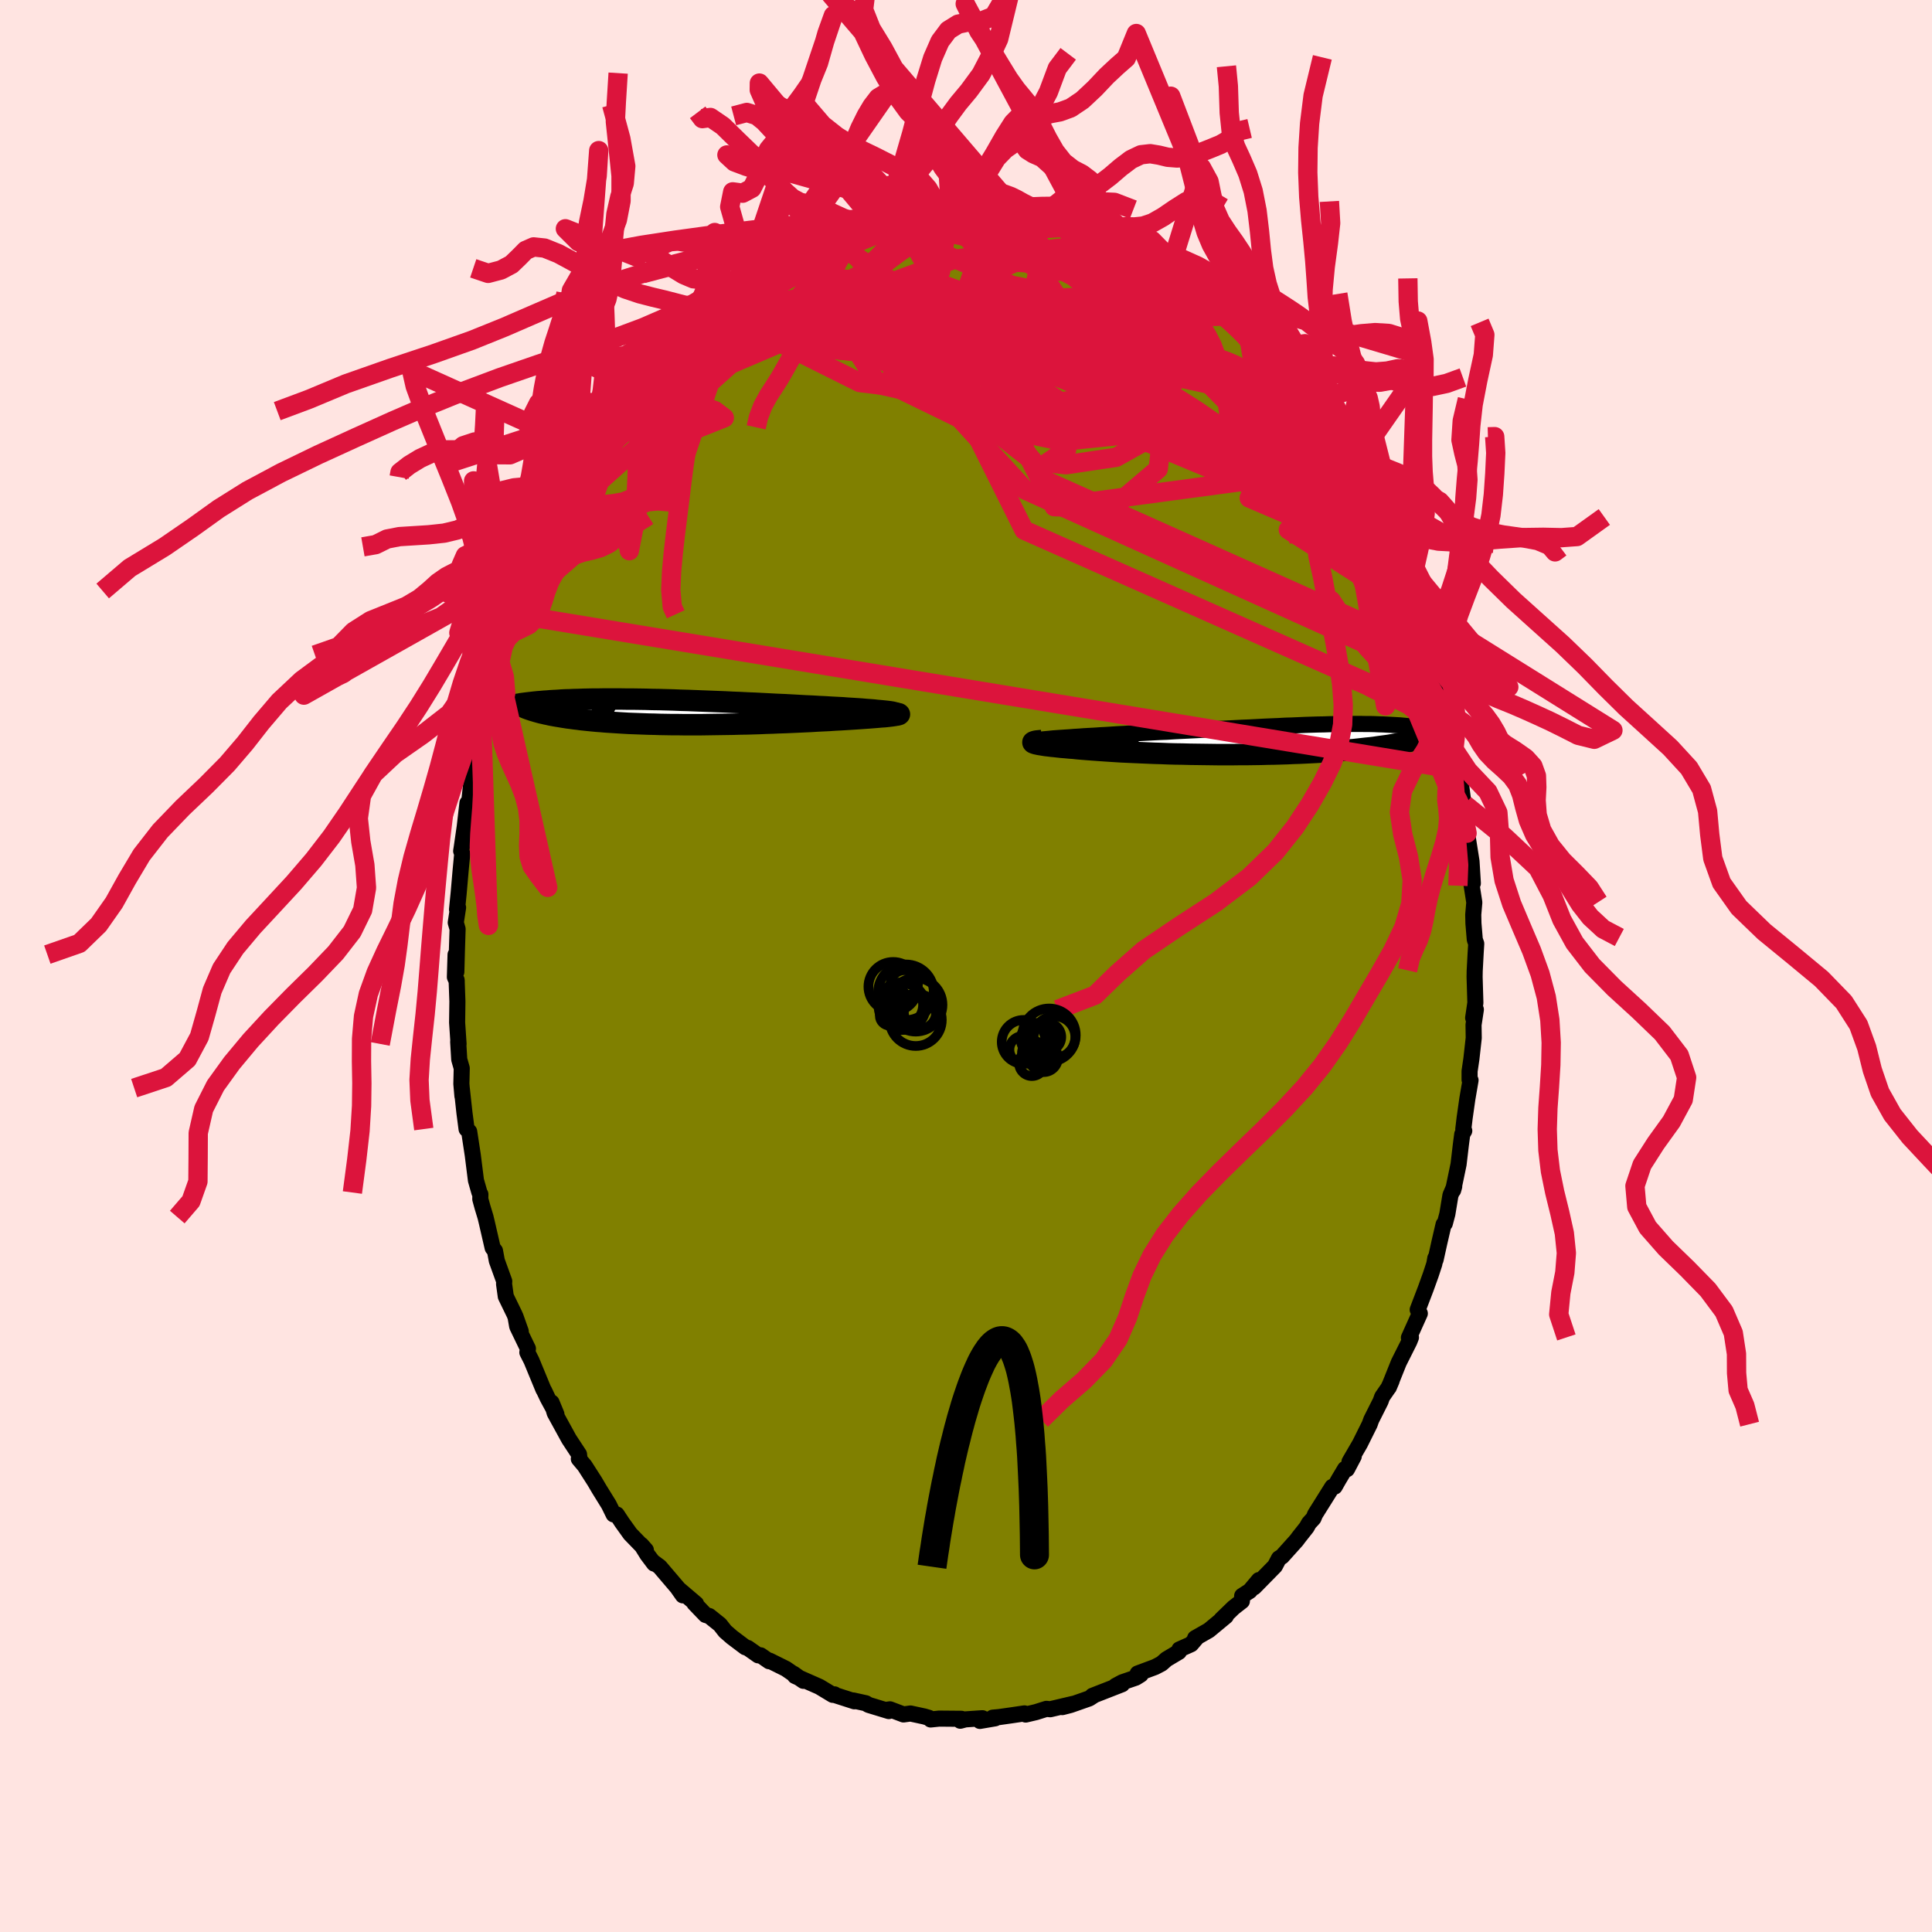 <svg viewBox="-100 -100 200 200" xmlns="http://www.w3.org/2000/svg" width="500" height="500" id="face-svg">
    <defs>
      <clipPath id="leftEyeClipPath">
        <polyline points="22.7,0.03 22.54,-0.01 22.36,-0.04 22.14,-0.07 21.89,-0.1 21.6,-0.13 21.29,-0.16 20.95,-0.19 20.59,-0.23 20.2,-0.26 19.78,-0.29 19.34,-0.33 18.88,-0.36 18.4,-0.39 17.9,-0.42 17.38,-0.46 16.8,-0.49 16.2,-0.52 15.57,-0.56 14.92,-0.59 14.25,-0.63 13.56,-0.66 12.85,-0.7 12.13,-0.74 11.39,-0.78 10.64,-0.81 9.88,-0.85 9.11,-0.89 8.34,-0.93 7.56,-0.96 6.78,-1 5.99,-1.03 5.21,-1.07 4.42,-1.1 3.64,-1.13 2.87,-1.16 2.1,-1.19 1.34,-1.22 0.59,-1.24 -0.15,-1.27 -0.89,-1.29 -1.6,-1.31 -2.31,-1.32 -3,-1.34 -3.68,-1.35 -4.34,-1.36 -4.98,-1.36 -5.61,-1.37 -6.22,-1.37 -6.81,-1.37 -7.38,-1.37 -7.94,-1.36 -8.47,-1.36 -8.99,-1.35 -9.49,-1.34 -9.97,-1.32 -10.43,-1.31 -10.87,-1.29 -11.3,-1.28 -11.7,-1.26 -12.09,-1.23 -12.47,-1.21 -12.83,-1.19 -13.17,-1.16 -13.5,-1.14 -13.82,-1.11 -14.12,-1.09 -14.41,-1.06 -14.69,-1.03 -14.95,-1 -15.21,-0.97 -15.45,-0.94 -15.68,-0.91 -15.9,-0.88 -16.1,-0.84 -16.3,-0.81 -16.49,-0.78 -16.66,-0.75 -16.83,-0.71 -16.99,-0.68 -14.67,-0.17 -14.47,-0.11 -14.27,-0.05 -14.05,0.01 -13.83,0.07 -13.6,0.12 -13.35,0.18 -13.1,0.23 -12.84,0.29 -12.57,0.34 -12.29,0.39 -11.99,0.44 -11.69,0.49 -11.38,0.54 -11.06,0.59 -10.73,0.63 -10.38,0.68 -10.03,0.72 -9.66,0.77 -9.28,0.81 -8.89,0.85 -8.49,0.89 -8.07,0.93 -7.64,0.96 -7.2,1 -6.75,1.03 -6.28,1.06 -5.8,1.09 -5.31,1.12 -4.8,1.15 -4.28,1.17 -3.75,1.19 -3.21,1.21 -2.66,1.23 -2.1,1.24 -1.52,1.26 -0.93,1.27 -0.34,1.28 0.27,1.28 0.89,1.29 1.51,1.29 2.14,1.29 2.78,1.29 3.43,1.28 4.09,1.27 4.75,1.26 5.41,1.25 6.08,1.24 6.75,1.22 7.43,1.21 8.11,1.19 8.78,1.17 9.46,1.14 10.14,1.12 10.81,1.09 11.48,1.07 12.15,1.04 12.81,1.01 13.47,0.98 14.11,0.95 14.75,0.91 15.38,0.88 16,0.85 16.6,0.81 17.19,0.78 17.68,0.75 18.16,0.72 18.63,0.69 19.08,0.66 19.52,0.63 19.94,0.6 20.34,0.57 20.72,0.54 21.08,0.51 21.42,0.48 21.74,0.46 22.03,0.43 22.29,0.4 22.53,0.37 22.73,0.34" />
      </clipPath>
      <clipPath id="rightEyeClipPath">
        <polyline points="-22.7,-0.13 -22.3,-0.16 -21.88,-0.19 -21.43,-0.22 -20.96,-0.25 -20.47,-0.29 -19.96,-0.32 -19.43,-0.36 -18.88,-0.39 -18.32,-0.42 -17.75,-0.46 -17.16,-0.49 -16.56,-0.53 -15.94,-0.57 -15.32,-0.6 -14.69,-0.64 -13.95,-0.67 -13.2,-0.71 -12.43,-0.75 -11.66,-0.79 -10.88,-0.82 -10.1,-0.87 -9.31,-0.91 -8.52,-0.95 -7.73,-0.99 -6.94,-1.03 -6.15,-1.07 -5.36,-1.12 -4.58,-1.16 -3.81,-1.2 -3.04,-1.24 -2.28,-1.27 -1.52,-1.31 -0.78,-1.35 -0.05,-1.38 0.67,-1.41 1.38,-1.45 2.08,-1.47 2.76,-1.5 3.42,-1.53 4.07,-1.55 4.71,-1.57 5.33,-1.58 5.93,-1.6 6.52,-1.61 7.09,-1.62 7.64,-1.62 8.18,-1.63 8.69,-1.63 9.19,-1.63 9.68,-1.62 10.14,-1.62 10.59,-1.61 11.02,-1.59 11.43,-1.58 11.83,-1.56 12.21,-1.54 12.58,-1.52 12.93,-1.5 13.26,-1.48 13.58,-1.45 13.89,-1.42 14.18,-1.39 14.46,-1.36 14.73,-1.33 14.99,-1.3 15.23,-1.27 15.47,-1.24 15.69,-1.2 15.91,-1.16 16.11,-1.13 16.31,-1.09 16.49,-1.05 16.67,-1.01 16.83,-0.98 16.99,-0.94 17.14,-0.9 17.28,-0.86 17.41,-0.81 17.54,-0.77 15,-0.01 14.76,0.05 14.51,0.11 14.25,0.17 13.98,0.23 13.7,0.29 13.4,0.35 13.1,0.41 12.78,0.46 12.45,0.52 12.1,0.58 11.74,0.63 11.37,0.68 10.99,0.73 10.6,0.79 10.19,0.84 9.76,0.88 9.32,0.93 8.87,0.98 8.4,1.03 7.92,1.07 7.42,1.11 6.9,1.16 6.37,1.2 5.82,1.24 5.25,1.27 4.67,1.31 4.08,1.34 3.47,1.37 2.84,1.4 2.2,1.42 1.55,1.45 0.88,1.47 0.2,1.49 -0.49,1.5 -1.19,1.52 -1.9,1.53 -2.62,1.54 -3.34,1.54 -4.07,1.55 -4.81,1.55 -5.56,1.55 -6.3,1.54 -7.05,1.53 -7.8,1.52 -8.54,1.51 -9.29,1.49 -10.03,1.48 -10.76,1.46 -11.49,1.43 -12.21,1.41 -12.92,1.38 -13.62,1.35 -14.3,1.32 -14.97,1.29 -15.62,1.26 -16.26,1.22 -16.88,1.18 -17.47,1.14 -18.05,1.1 -18.6,1.06 -19.13,1.02 -19.63,0.98 -20.11,0.94 -20.56,0.89 -20.99,0.86 -21.4,0.82 -21.79,0.79 -22.16,0.75 -22.51,0.71 -22.83,0.68 -23.14,0.64 -23.42,0.61 -23.68,0.57 -23.91,0.53 -24.11,0.5 -24.29,0.46 -24.44,0.43 -24.57,0.39 -24.66,0.36" />
      </clipPath>
      <filter id="fuzzy">
        <feTurbulence id="turbulence" baseFrequency="0.05" numOctaves="3" type="noise" result="noise" />
        <feDisplacementMap in="SourceGraphic" in2="noise" scale="2" />
      </filter>
      <linearGradient id="rainbowGradient" x1="0%" y1="0%" x2="100%" y2="0%">
        <stop offset="0%" style="stop-color: [object Object]; stop-opacity: 1" />
        <stop offset="50%" style="stop-color: [object Object]; stop-opacity: 1" />
        <stop offset="100%" style="stop-color: [object Object]; stop-opacity: 1" />
      </linearGradient>
    </defs>
    <rect x="-100" y="-100" width="100%" height="100%" fill="rgb(255, 228, 225)" />
    <polyline id="faceContour" points="52.66,0.52 52.65,1.13 52.73,3.81 52.5,5.37 52.78,4.51 52.54,6.09 52.56,7.45 52.32,9.6 52.13,10.89 52.13,11.78 52.23,11.83 51.9,13.75 51.62,15.72 51.48,16.89 51.58,17.06 51.37,17.42 51.23,18.49 50.99,20.53 50.43,23.21 50.54,22.82 50.15,23.73 49.83,25.67 49.57,26.65 49.44,26.75 48.99,28.69 48.61,30.41 48.58,30.25 48.48,30.84 48.12,31.94 47.59,33.41 46.76,35.58 46.98,35.97 45.85,38.48 46.06,38.45 45.89,38.88 44.8,41.05 43.77,43.62 44.06,42.94 43.73,43.66 43.08,44.6 42.92,45.05 41.95,46.98 41.79,47.43 40.78,49.46 39.7,51.32 40.14,50.76 39.44,52.09 39.24,52.06 38.56,53.2 38.17,53.89 37.92,53.92 36.14,56.76 35.97,57.17 35.5,57.68 35.27,58.1 34.44,59.15 34.21,59.46 32.71,61.13 32.4,61.32 31.98,62.12 29.83,64.31 30.32,63.57 29.38,64.69 28.59,65.2 28.56,65.75 27.7,66.42 26.43,67.65 26.9,67.31 25.14,68.77 23.72,69.58 23.96,69.44 23.3,70.21 22.09,70.75 22.04,71 20.76,71.76 20.24,72.22 19.57,72.57 17.77,73.24 18.09,73.35 17.58,73.67 16.18,74.15 15.49,74.52 16.16,74.35 13.09,75.55 13.3,75.47 12.76,75.82 10.82,76.5 9.97,76.72 11.1,76.38 8.72,76.94 8.32,76.9 7.24,77.24 6.18,77.49 6.05,77.37 4.77,77.56 3.43,77.75 2.77,77.81 3.02,77.88 1.44,78.15 1.7,77.87 -0.07,77.99 -0.59,78.13 -0.47,77.93 -2.78,77.91 -3.66,78 -3.84,77.83 -4.31,77.69 -5.75,77.38 -6.47,77.48 -7.87,76.95 -8.16,76.99 -7.99,77.13 -10.09,76.49 -10.37,76.32 -11.68,76.03 -11.55,76.12 -13.6,75.46 -13.61,75.4 -13.79,75.45 -15.18,74.61 -17.7,73.5 -17.85,73.27 -16.83,74 -18.65,72.75 -20.34,71.91 -20.38,71.97 -21.26,71.36 -21.51,71.36 -22.59,70.6 -22.85,70.52 -24.23,69.48 -24.93,68.87 -25.47,68.18 -26.58,67.29 -26.96,67.18 -28.12,65.97 -27.94,66.03 -29.81,64.44 -29.31,65.15 -29.63,64.63 -31.7,62.2 -32.39,61.69 -32.29,61.86 -32.99,60.93 -33.61,59.93 -33.14,60.46 -34.75,58.8 -35.61,57.6 -36.15,56.78 -36.48,56.77 -36.97,55.77 -37.99,54.12 -38.43,53.37 -39.48,51.73 -40.08,51.02 -40.02,50.92 -40.06,50.55 -41.1,48.97 -42.58,46.27 -42.9,45.19 -42.4,46.4 -43.3,44.74 -43.67,43.96 -43.75,43.83 -44.98,40.85 -45.41,40 -45.35,39.61 -46.46,37.31 -46.64,36.28 -46.09,37.83 -46.73,36.08 -47.64,34.21 -47.82,32.91 -47.8,32.64 -48.57,30.51 -48.76,29.48 -49,29.18 -49.61,26.53 -49.74,25.99 -50.05,24.97 -50.28,24.13 -50.27,23.64 -50.37,23.45 -50.73,22.19 -51.06,19.57 -51.43,17.14 -51.7,16.88 -51.92,15.2 -52.2,12.64 -52.13,13.47 -52.24,12.2 -52.2,10.58 -52.46,9.67 -52.57,7.83 -52.53,8.07 -52.68,5.85 -52.65,3.67 -52.73,1.45 -52.72,1.57 -52.91,1.15 -52.84,-1.18 -52.76,0.61 -52.7,-1.63 -52.63,-3.83 -52.82,-4.49 -52.58,-6.05 -52.69,-5.85 -52.52,-7.53 -52.32,-9.84 -52.15,-11.64 -52.26,-11.9 -52.2,-12.28 -51.89,-14.42 -51.61,-16.87 -51.43,-16.96 -51.12,-19.78 -50.9,-21.01 -50.85,-20.8 -50.67,-22.12 -50.16,-24.07 -50.4,-22.91 -50.2,-23.99 -50.15,-24.88 -49.19,-28.48 -49.15,-28.12 -48.39,-30.71 -48.26,-31.49 -47.82,-33.24 -47.8,-33.3 -46.75,-36.41 -47.21,-35.07 -46.87,-36.14 -46.42,-37.47 -45.54,-39.28 -45.69,-38.82 -44.75,-41.09 -44.62,-41.5 -44.24,-42.92 -43.9,-43.25 -43.09,-45.2 -42.19,-47.1 -42.6,-46.01 -42.41,-46.48 -41.39,-48.58 -40.58,-50.06 -39.87,-50.99 -39.95,-50.8 -39.12,-52.37 -38.11,-53.96 -37.81,-54.25 -36.93,-55.7 -36.27,-56.53 -35.42,-57.93 -35.62,-57.44 -34.86,-58.62 -35.12,-58.18 -33.54,-60.49 -32.99,-60.71 -32.94,-60.71 -32.21,-61.89 -30.9,-63.15 -29.85,-64.29 -29.27,-64.98 -28.79,-65.31 -27.81,-66.42 -27.67,-66.11 -27.4,-66.61 -26.41,-67.77 -26.01,-67.72 -24.68,-68.96 -24.37,-68.97 -22.28,-70.86 -22.56,-70.57 -21.13,-71.69 -21.08,-71.67 -19.83,-72.53 -18.53,-72.93 -17.24,-73.68 -17.81,-73.55 -16.84,-73.84 -17.61,-73.63 -15.14,-74.82 -15.42,-74.47 -14.16,-75.3 -13.92,-75.22 -13.14,-75.54 -10.87,-76.4 -10.63,-76.2 -10.62,-76.39 -7.76,-77.25 -9.13,-76.72 -8.04,-77.06 -6.85,-77.31 -5.22,-77.75 -4.92,-77.48 -4.25,-77.83 -2.43,-77.77 -3.06,-77.88 -1.61,-78.1 -1.85,-77.78 -0.07,-78.11 1.24,-78.09 2.57,-78.06 2.74,-77.72 4.2,-77.6 5.72,-77.53 5.07,-77.55 5.15,-77.56 6.58,-77.35 7.79,-77.01 7.3,-77.24 8.64,-77.09 10.3,-76.47 10.81,-76.57 12.68,-75.8 12.12,-76 13.65,-75.42 13.73,-75.19 13.35,-75.49 16.4,-74.14 17.39,-73.86 16.68,-73.94 17.56,-73.4 18.76,-73.16 19.3,-72.4 20.78,-71.81 21.1,-71.56 22.45,-70.58 22.48,-70.42 22.66,-70.26 23.59,-69.67 24.55,-69.22 26.5,-67.57 26.71,-67.28 27.34,-66.86 28.02,-65.96 27.6,-66.59 29.3,-64.97 30.34,-63.82 31.44,-62.53 30.93,-63.1 31.98,-61.81 32.94,-60.89 33.06,-60.61 33.45,-60.46 35.13,-58.05 34.73,-58.62 35.41,-58.14 36.37,-56.59 37.31,-55.31 37.16,-55.28 38.99,-52.53 37.95,-54.18 38.91,-52.66 39.3,-51.6 39.96,-50.87 40.23,-50.41 40.75,-49.38 41.1,-48.67 41.99,-47.45 42.25,-46.83 43.2,-44.92 43.36,-43.96 43.28,-44.47 44.28,-42.05 44.52,-41.6 45.08,-40.54 46.42,-36.84 45.8,-38.64 46.47,-37.19 47.53,-33.58 47.09,-35 47.88,-32.5 47.75,-33.59 48.52,-30.8 48.56,-30.1 49.26,-28.51 49.69,-26.15 49.88,-25.64 50.19,-24.35 50.43,-23.23 50.55,-22.36 50.43,-22.44 50.97,-20.3 51.06,-19.56 51.34,-17.45 51.26,-18.67 51.63,-15.78 51.64,-16.71 51.75,-14.06 51.87,-13.75 52.33,-10.84 52.47,-8.56 52.33,-8.44 52.62,-6.58 52.51,-5.32 52.53,-4.41 52.67,-2.73 52.82,-2.31 52.76,-1.36 52.66,0.52 52.65,1.13" fill="rgb(128, 128, 0)" stroke="black" stroke-width="1.667" stroke-linejoin="round" filter="url(#fuzzy)" />
    <g transform="translate(31.69 -23.43)">
      <polyline id="rightCountour" points="-22.7,-0.13 -22.3,-0.16 -21.88,-0.19 -21.43,-0.22 -20.96,-0.25 -20.47,-0.29 -19.96,-0.32 -19.43,-0.36 -18.88,-0.39 -18.32,-0.42 -17.75,-0.46 -17.16,-0.49 -16.56,-0.53 -15.94,-0.57 -15.32,-0.6 -14.69,-0.64 -13.95,-0.67 -13.2,-0.71 -12.43,-0.75 -11.66,-0.79 -10.88,-0.82 -10.1,-0.87 -9.31,-0.91 -8.52,-0.95 -7.73,-0.99 -6.94,-1.03 -6.15,-1.07 -5.36,-1.12 -4.58,-1.16 -3.81,-1.2 -3.04,-1.24 -2.28,-1.27 -1.52,-1.31 -0.78,-1.35 -0.05,-1.38 0.67,-1.41 1.38,-1.45 2.08,-1.47 2.76,-1.5 3.42,-1.53 4.07,-1.55 4.71,-1.57 5.33,-1.58 5.93,-1.6 6.52,-1.61 7.09,-1.62 7.64,-1.62 8.18,-1.63 8.69,-1.63 9.19,-1.63 9.68,-1.62 10.14,-1.62 10.59,-1.61 11.02,-1.59 11.43,-1.58 11.83,-1.56 12.21,-1.54 12.58,-1.52 12.93,-1.5 13.26,-1.48 13.58,-1.45 13.89,-1.42 14.18,-1.39 14.46,-1.36 14.73,-1.33 14.99,-1.3 15.23,-1.27 15.47,-1.24 15.69,-1.2 15.91,-1.16 16.11,-1.13 16.31,-1.09 16.49,-1.05 16.67,-1.01 16.83,-0.98 16.99,-0.94 17.14,-0.9 17.28,-0.86 17.41,-0.81 17.54,-0.77 15,-0.01 14.76,0.05 14.51,0.11 14.25,0.17 13.98,0.23 13.7,0.29 13.4,0.35 13.1,0.41 12.78,0.46 12.45,0.52 12.1,0.58 11.74,0.63 11.37,0.68 10.99,0.73 10.6,0.79 10.19,0.84 9.76,0.88 9.32,0.93 8.87,0.98 8.4,1.03 7.92,1.07 7.42,1.11 6.9,1.16 6.37,1.2 5.82,1.24 5.25,1.27 4.67,1.31 4.08,1.34 3.47,1.37 2.84,1.4 2.2,1.42 1.55,1.45 0.88,1.47 0.2,1.49 -0.49,1.5 -1.19,1.52 -1.9,1.53 -2.62,1.54 -3.34,1.54 -4.07,1.55 -4.81,1.55 -5.56,1.55 -6.3,1.54 -7.05,1.53 -7.8,1.52 -8.54,1.51 -9.29,1.49 -10.03,1.48 -10.76,1.46 -11.49,1.43 -12.21,1.41 -12.92,1.38 -13.62,1.35 -14.3,1.32 -14.97,1.29 -15.62,1.26 -16.26,1.22 -16.88,1.18 -17.47,1.14 -18.05,1.1 -18.6,1.06 -19.13,1.02 -19.63,0.98 -20.11,0.94 -20.56,0.89 -20.99,0.86 -21.4,0.82 -21.79,0.79 -22.16,0.75 -22.51,0.71 -22.83,0.68 -23.14,0.64 -23.42,0.61 -23.68,0.57 -23.91,0.53 -24.11,0.5 -24.29,0.46 -24.44,0.43 -24.57,0.39 -24.66,0.36" fill="white" stroke="white" stroke-width="0" stroke-linejoin="round" filter="url(#fuzzy)" />
    </g>
    <g transform="translate(-30.16 -26.27)">
      <polyline id="leftCountour" points="22.7,0.03 22.54,-0.01 22.36,-0.04 22.14,-0.07 21.89,-0.1 21.6,-0.13 21.29,-0.16 20.95,-0.19 20.59,-0.23 20.2,-0.26 19.78,-0.29 19.34,-0.33 18.88,-0.36 18.4,-0.39 17.9,-0.42 17.38,-0.46 16.8,-0.49 16.2,-0.52 15.57,-0.56 14.92,-0.59 14.25,-0.63 13.56,-0.66 12.85,-0.7 12.13,-0.74 11.39,-0.78 10.64,-0.81 9.88,-0.85 9.11,-0.89 8.34,-0.93 7.56,-0.96 6.78,-1 5.99,-1.03 5.21,-1.07 4.42,-1.1 3.64,-1.13 2.87,-1.16 2.1,-1.19 1.34,-1.22 0.59,-1.24 -0.15,-1.27 -0.89,-1.29 -1.6,-1.31 -2.31,-1.32 -3,-1.34 -3.68,-1.35 -4.34,-1.36 -4.98,-1.36 -5.61,-1.37 -6.22,-1.37 -6.81,-1.37 -7.38,-1.37 -7.94,-1.36 -8.47,-1.36 -8.99,-1.35 -9.49,-1.34 -9.97,-1.32 -10.43,-1.31 -10.87,-1.29 -11.3,-1.28 -11.7,-1.26 -12.09,-1.23 -12.47,-1.21 -12.83,-1.19 -13.17,-1.16 -13.5,-1.14 -13.82,-1.11 -14.12,-1.09 -14.41,-1.06 -14.69,-1.03 -14.95,-1 -15.21,-0.97 -15.45,-0.94 -15.68,-0.91 -15.9,-0.88 -16.1,-0.84 -16.3,-0.81 -16.49,-0.78 -16.66,-0.75 -16.83,-0.71 -16.99,-0.68 -14.67,-0.17 -14.47,-0.11 -14.27,-0.05 -14.05,0.01 -13.83,0.07 -13.6,0.12 -13.35,0.18 -13.1,0.23 -12.84,0.29 -12.57,0.34 -12.29,0.39 -11.99,0.44 -11.69,0.49 -11.38,0.54 -11.06,0.59 -10.73,0.63 -10.38,0.68 -10.03,0.72 -9.66,0.77 -9.28,0.81 -8.89,0.85 -8.49,0.89 -8.07,0.93 -7.64,0.96 -7.2,1 -6.75,1.03 -6.28,1.06 -5.8,1.09 -5.31,1.12 -4.8,1.15 -4.28,1.17 -3.75,1.19 -3.21,1.21 -2.66,1.23 -2.1,1.24 -1.52,1.26 -0.93,1.27 -0.34,1.28 0.27,1.28 0.89,1.29 1.51,1.29 2.14,1.29 2.78,1.29 3.43,1.28 4.09,1.27 4.75,1.26 5.41,1.25 6.08,1.24 6.75,1.22 7.43,1.21 8.11,1.19 8.78,1.17 9.46,1.14 10.14,1.12 10.81,1.09 11.48,1.07 12.15,1.04 12.81,1.01 13.47,0.98 14.11,0.95 14.75,0.91 15.38,0.88 16,0.85 16.6,0.81 17.19,0.78 17.68,0.75 18.16,0.72 18.63,0.69 19.08,0.66 19.52,0.63 19.94,0.6 20.34,0.57 20.72,0.54 21.08,0.51 21.42,0.48 21.74,0.46 22.03,0.43 22.29,0.4 22.53,0.37 22.73,0.34" fill="white" stroke="white" stroke-width="0" stroke-linejoin="round" filter="url(#fuzzy)" />
    </g>
    <g transform="translate(31.69 -23.43)">
      <polyline id="rightUpper" points="-24.94,0.19 -24.88,0.16 -24.78,0.12 -24.65,0.09 -24.47,0.06 -24.26,0.03 -24.01,0 -23.72,-0.03 -23.41,-0.06 -23.07,-0.09 -22.7,-0.13 -22.3,-0.16 -21.88,-0.19 -21.43,-0.22 -20.96,-0.25 -20.47,-0.29 -19.96,-0.32 -19.43,-0.36 -18.88,-0.39 -18.32,-0.42 -17.75,-0.46 -17.16,-0.49 -16.56,-0.53 -15.94,-0.57 -15.32,-0.6 -14.69,-0.64 -13.95,-0.67 -13.2,-0.71 -12.43,-0.75 -11.66,-0.79 -10.88,-0.82 -10.1,-0.87 -9.31,-0.91 -8.52,-0.95 -7.73,-0.99 -6.94,-1.03 -6.15,-1.07 -5.36,-1.12 -4.58,-1.16 -3.81,-1.2 -3.04,-1.24 -2.28,-1.27 -1.52,-1.31 -0.78,-1.35 -0.05,-1.38 0.67,-1.41 1.38,-1.45 2.08,-1.47 2.76,-1.5 3.42,-1.53 4.07,-1.55 4.71,-1.57 5.33,-1.58 5.93,-1.6 6.52,-1.61 7.09,-1.62 7.64,-1.62 8.18,-1.63 8.69,-1.63 9.19,-1.63 9.68,-1.62 10.14,-1.62 10.59,-1.61 11.02,-1.59 11.43,-1.58 11.83,-1.56 12.21,-1.54 12.58,-1.52 12.93,-1.5 13.26,-1.48 13.58,-1.45 13.89,-1.42 14.18,-1.39 14.46,-1.36 14.73,-1.33 14.99,-1.3 15.23,-1.27 15.47,-1.24 15.69,-1.2 15.91,-1.16 16.11,-1.13 16.31,-1.09 16.49,-1.05 16.67,-1.01 16.83,-0.98 16.99,-0.94 17.14,-0.9 17.28,-0.86 17.41,-0.81 17.54,-0.77 17.66,-0.73 17.77,-0.69 17.87,-0.65 17.97,-0.61 18.06,-0.57 18.14,-0.53 18.22,-0.49 18.29,-0.45 18.36,-0.41 18.42,-0.37" fill="none" stroke="black" stroke-width="1.667" stroke-linejoin="round" filter="url(#fuzzy)" />
      <polyline id="rightLower" points="-23.84,0.09 -24.08,0.11 -24.28,0.13 -24.44,0.15 -24.57,0.18 -24.67,0.21 -24.73,0.24 -24.76,0.26 -24.76,0.3 -24.73,0.33 -24.66,0.36 -24.57,0.39 -24.44,0.43 -24.29,0.46 -24.11,0.5 -23.91,0.53 -23.68,0.57 -23.42,0.61 -23.14,0.64 -22.83,0.68 -22.51,0.71 -22.16,0.75 -21.79,0.79 -21.4,0.82 -20.99,0.86 -20.56,0.89 -20.11,0.94 -19.63,0.98 -19.13,1.02 -18.6,1.06 -18.05,1.1 -17.47,1.14 -16.88,1.18 -16.26,1.22 -15.62,1.26 -14.97,1.29 -14.3,1.32 -13.62,1.35 -12.92,1.38 -12.21,1.41 -11.49,1.43 -10.76,1.46 -10.03,1.48 -9.29,1.49 -8.54,1.51 -7.8,1.52 -7.05,1.53 -6.3,1.54 -5.56,1.55 -4.81,1.55 -4.07,1.55 -3.34,1.54 -2.62,1.54 -1.9,1.53 -1.19,1.52 -0.49,1.5 0.2,1.49 0.88,1.47 1.55,1.45 2.2,1.42 2.84,1.4 3.47,1.37 4.08,1.34 4.67,1.31 5.25,1.27 5.82,1.24 6.37,1.2 6.9,1.16 7.42,1.11 7.92,1.07 8.4,1.03 8.87,0.98 9.32,0.93 9.76,0.88 10.19,0.84 10.6,0.79 10.99,0.73 11.37,0.68 11.74,0.63 12.1,0.58 12.45,0.52 12.78,0.46 13.1,0.41 13.4,0.35 13.7,0.29 13.98,0.23 14.25,0.17 14.51,0.11 14.76,0.05 15,-0.01 15.22,-0.07 15.44,-0.14 15.64,-0.2 15.84,-0.26 16.02,-0.33 16.2,-0.39 16.37,-0.46 16.52,-0.52 16.67,-0.59 16.81,-0.65" fill="none" stroke="black" stroke-width="2.222" stroke-linejoin="round" filter="url(#fuzzy)" />
      <circle r="4.992" cx="-21.525" cy="1.612" stroke="black" fill="none" stroke-width="1.0" filter="url(#fuzzy)" clip-path="url(#rightEyeClipPath)" /><circle r="3.682" cx="-21.445" cy="-0.488" stroke="black" fill="none" stroke-width="1.0" filter="url(#fuzzy)" clip-path="url(#rightEyeClipPath)" /><circle r="3.578" cx="-18.865" cy="-0.333" stroke="black" fill="none" stroke-width="1.0" filter="url(#fuzzy)" clip-path="url(#rightEyeClipPath)" /><circle r="4.836" cx="-21.52" cy="-0.798" stroke="black" fill="none" stroke-width="1.0" filter="url(#fuzzy)" clip-path="url(#rightEyeClipPath)" /><circle r="4.964" cx="-19.2" cy="-1.743" stroke="black" fill="none" stroke-width="1.0" filter="url(#fuzzy)" clip-path="url(#rightEyeClipPath)" /><circle r="3.252" cx="-20.44" cy="-0.313" stroke="black" fill="none" stroke-width="1.0" filter="url(#fuzzy)" clip-path="url(#rightEyeClipPath)" /><circle r="3.382" cx="-21.99" cy="-2.238" stroke="black" fill="none" stroke-width="1.0" filter="url(#fuzzy)" clip-path="url(#rightEyeClipPath)" /><circle r="3.954" cx="-19.27" cy="-1.918" stroke="black" fill="none" stroke-width="1.0" filter="url(#fuzzy)" clip-path="url(#rightEyeClipPath)" /><circle r="4.618" cx="-18.515" cy="-1.838" stroke="black" fill="none" stroke-width="1.0" filter="url(#fuzzy)" clip-path="url(#rightEyeClipPath)" /><circle r="3.336" cx="-18.87" cy="-0.488" stroke="black" fill="none" stroke-width="1.0" filter="url(#fuzzy)" clip-path="url(#rightEyeClipPath)" />
      </g>
    <g transform="translate(-30.16 -26.27)">
      <polyline id="leftUpper" points="22.03,0.35 22.29,0.32 22.51,0.28 22.68,0.25 22.81,0.22 22.89,0.18 22.93,0.15 22.93,0.12 22.89,0.09 22.81,0.06 22.7,0.03 22.54,-0.01 22.36,-0.04 22.14,-0.07 21.89,-0.1 21.6,-0.13 21.29,-0.16 20.95,-0.19 20.59,-0.23 20.2,-0.26 19.78,-0.29 19.34,-0.33 18.88,-0.36 18.4,-0.39 17.9,-0.42 17.38,-0.46 16.8,-0.49 16.2,-0.52 15.57,-0.56 14.92,-0.59 14.25,-0.63 13.56,-0.66 12.85,-0.7 12.13,-0.74 11.39,-0.78 10.64,-0.81 9.88,-0.85 9.11,-0.89 8.34,-0.93 7.56,-0.96 6.78,-1 5.99,-1.03 5.21,-1.07 4.42,-1.1 3.64,-1.13 2.87,-1.16 2.1,-1.19 1.34,-1.22 0.59,-1.24 -0.15,-1.27 -0.89,-1.29 -1.6,-1.31 -2.31,-1.32 -3,-1.34 -3.68,-1.35 -4.34,-1.36 -4.98,-1.36 -5.61,-1.37 -6.22,-1.37 -6.81,-1.37 -7.38,-1.37 -7.94,-1.36 -8.47,-1.36 -8.99,-1.35 -9.49,-1.34 -9.97,-1.32 -10.43,-1.31 -10.87,-1.29 -11.3,-1.28 -11.7,-1.26 -12.09,-1.23 -12.47,-1.21 -12.83,-1.19 -13.17,-1.16 -13.5,-1.14 -13.82,-1.11 -14.12,-1.09 -14.41,-1.06 -14.69,-1.03 -14.95,-1 -15.21,-0.97 -15.45,-0.94 -15.68,-0.91 -15.9,-0.88 -16.1,-0.84 -16.3,-0.81 -16.49,-0.78 -16.66,-0.75 -16.83,-0.71 -16.99,-0.68 -17.14,-0.65 -17.28,-0.61 -17.41,-0.58 -17.54,-0.55 -17.66,-0.51 -17.77,-0.48 -17.87,-0.45 -17.96,-0.42 -18.05,-0.38 -18.14,-0.35" fill="none" stroke="black" stroke-width="2.222" stroke-linejoin="round" filter="url(#fuzzy)" />
      <polyline id="leftLower" points="22.81,0.1 22.99,0.12 23.13,0.14 23.22,0.16 23.26,0.19 23.27,0.21 23.23,0.24 23.16,0.26 23.05,0.29 22.91,0.31 22.73,0.34 22.53,0.37 22.29,0.4 22.03,0.43 21.74,0.46 21.42,0.48 21.08,0.51 20.72,0.54 20.34,0.57 19.94,0.6 19.52,0.63 19.08,0.66 18.63,0.69 18.16,0.72 17.68,0.75 17.19,0.78 16.6,0.81 16,0.85 15.38,0.88 14.75,0.91 14.11,0.95 13.47,0.98 12.81,1.01 12.15,1.04 11.48,1.07 10.81,1.09 10.14,1.12 9.46,1.14 8.78,1.17 8.11,1.19 7.43,1.21 6.75,1.22 6.08,1.24 5.41,1.25 4.75,1.26 4.09,1.27 3.43,1.28 2.78,1.29 2.14,1.29 1.51,1.29 0.89,1.29 0.27,1.28 -0.34,1.28 -0.93,1.27 -1.52,1.26 -2.1,1.24 -2.66,1.23 -3.21,1.21 -3.75,1.19 -4.28,1.17 -4.8,1.15 -5.31,1.12 -5.8,1.09 -6.28,1.06 -6.75,1.03 -7.2,1 -7.64,0.96 -8.07,0.93 -8.49,0.89 -8.89,0.85 -9.28,0.81 -9.66,0.77 -10.03,0.72 -10.38,0.68 -10.73,0.63 -11.06,0.59 -11.38,0.54 -11.69,0.49 -11.99,0.44 -12.29,0.39 -12.57,0.34 -12.84,0.29 -13.1,0.23 -13.35,0.18 -13.6,0.12 -13.83,0.07 -14.05,0.01 -14.27,-0.05 -14.47,-0.11 -14.67,-0.17 -14.86,-0.23 -15.04,-0.29 -15.21,-0.35 -15.37,-0.41 -15.53,-0.48 -15.67,-0.54 -15.81,-0.6 -15.94,-0.67 -16.06,-0.73 -16.18,-0.8" fill="none" stroke="black" stroke-width="2.222" stroke-linejoin="round" filter="url(#fuzzy)" />
      <circle r="4.578" cx="-14.76" cy="-2.325" stroke="black" fill="none" stroke-width="1.0" filter="url(#fuzzy)" clip-path="url(#leftEyeClipPath)" /><circle r="4.236" cx="-14.555" cy="1.865" stroke="black" fill="none" stroke-width="1.0" filter="url(#fuzzy)" clip-path="url(#leftEyeClipPath)" /><circle r="4.166" cx="-10.74" cy="2.19" stroke="black" fill="none" stroke-width="1.0" filter="url(#fuzzy)" clip-path="url(#leftEyeClipPath)" /><circle r="3.73" cx="-13.895" cy="-0.545" stroke="black" fill="none" stroke-width="1.0" filter="url(#fuzzy)" clip-path="url(#leftEyeClipPath)" /><circle r="4.238" cx="-10.48" cy="-2.195" stroke="black" fill="none" stroke-width="1.0" filter="url(#fuzzy)" clip-path="url(#leftEyeClipPath)" /><circle r="4.734" cx="-14.17" cy="-1.74" stroke="black" fill="none" stroke-width="1.0" filter="url(#fuzzy)" clip-path="url(#leftEyeClipPath)" /><circle r="4.75" cx="-12.395" cy="0.385" stroke="black" fill="none" stroke-width="1.0" filter="url(#fuzzy)" clip-path="url(#leftEyeClipPath)" /><circle r="3.19" cx="-10.18" cy="0.99" stroke="black" fill="none" stroke-width="1.0" filter="url(#fuzzy)" clip-path="url(#leftEyeClipPath)" /><circle r="3.244" cx="-14.225" cy="-2.365" stroke="black" fill="none" stroke-width="1.0" filter="url(#fuzzy)" clip-path="url(#leftEyeClipPath)" /><circle r="4.106" cx="-12.1" cy="0.495" stroke="black" fill="none" stroke-width="1.0" filter="url(#fuzzy)" clip-path="url(#leftEyeClipPath)" />
    </g>
    <g id="hairs">
      <polyline points="-21.08,-71.67 -12.3,-71.08 -8.26,-69.66 -7.57,-69.64 -4.88,-69.93 0.8,-69.15 7.82,-67.19 13.99,-64.91 17.8,-63.21 18.74,-62.51 17.13,-62.72 13.92,-63.49 10.37,-64.34 7.56,-64.89 5.74,-64.93 4.13,-64.47 1.96,-63.66 0.52,-62.39 4.09,-59.97 16.31,-55.52 31.62,-51.21 29.3,-64.97" fill="none" stroke="rgb(220, 20, 60)" stroke-width="2" stroke-linejoin="round" filter="url(#fuzzy)" /><polyline points="10.3,-76.47 -2.37,-75.73 -5.13,-75.17 -3.21,-74.08 2.13,-71.84 8.18,-68.56 12.44,-65.22 14.14,-62.78 14.15,-61.53 13.6,-61.17 12.76,-61.31 11.12,-61.73 8.27,-62.26 4.69,-62.74 1.42,-63.03 -0.96,-63.28 -3.24,-63.79 -6.95,-64.73 -12.56,-65.81 -17.83,-66.62 -18.11,-67.35 -7.68,-68.5 23.59,-69.67" fill="none" stroke="rgb(220, 20, 60)" stroke-width="2" stroke-linejoin="round" filter="url(#fuzzy)" /><polyline points="49.69,-26.15 35.87,-49.25 27.38,-58.01 23.74,-61.69 24.16,-62.55 25.76,-62.34 26.33,-62.42 25.23,-63.2 22.94,-64.18 20.11,-64.64 16.94,-64.26 13.23,-63.36 8.7,-62.59 3.28,-62.41 -2.69,-62.78 -8.49,-63.32 -13.05,-63.76 -15.27,-64.11 -14.65,-64.59 -11.94,-65.24 -9.35,-65.98 -9.51,-66.72 -14.09,-66.69 -24.36,-62.3 -42.6,-46.01" fill="none" stroke="rgb(220, 20, 60)" stroke-width="2" stroke-linejoin="round" filter="url(#fuzzy)" /><polyline points="37.95,-54.18 25.13,-62.35 7.45,-67.76 -4.81,-69.53 -8.79,-68.91 -6.51,-66.65 -1.9,-63.69 1.86,-61.24 3.61,-60.04 3.77,-60.1 2.94,-61.16 1.5,-63.1 0.29,-65.71 -0.47,-68.57 -6.16,-70.87 -26.01,-67.72" fill="none" stroke="rgb(220, 20, 60)" stroke-width="2" stroke-linejoin="round" filter="url(#fuzzy)" /><polyline points="49.88,-25.64 6.01,-45.12 0.75,-55.66 2.68,-60.09 4.4,-62.39 4.42,-63.97 2.43,-64.68 -1.46,-64.51 -5.88,-64 -7.76,-63.86 -4.17,-64.32 5.19,-64.9 16.94,-64.59 26.4,-62.72 32.14,-59.01 41.99,-47.45" fill="none" stroke="rgb(220, 20, 60)" stroke-width="2" stroke-linejoin="round" filter="url(#fuzzy)" /><polyline points="20.78,-71.81 5.13,-72.87 2.47,-71.66 3.9,-70.63 6.59,-70.1 8.52,-69.66 9.58,-68.95 10.74,-67.77 12.58,-66.1 14.71,-64.14 15.98,-62.28 15.26,-61.05 12.21,-60.84 7.7,-61.71 3.54,-63.33 1.44,-65.21 1.8,-66.98 3.34,-68.52 4.19,-69.72 4.01,-69.93 5.42,-67.71 12.16,-62.04 21.71,-56.97 10.3,-76.47" fill="none" stroke="rgb(220, 20, 60)" stroke-width="2" stroke-linejoin="round" filter="url(#fuzzy)" /><polyline points="-4.25,-77.83 7.79,-72.41 7.84,-68.51 2.9,-66.61 -4.45,-66.5 -11,-66.71 -14.3,-66.39 -13.48,-65.67 -9.32,-65.13 -3.86,-65.26 0.69,-66.12 2.97,-67.34 2.81,-68.34 0.84,-68.67 -2.09,-68.28 -5.18,-67.46 -7.59,-66.54 -8.52,-65.66 -7.9,-64.88 -7.37,-64.58 -10.08,-65.35 -17.92,-66.01 -35.62,-57.44" fill="none" stroke="rgb(220, 20, 60)" stroke-width="2" stroke-linejoin="round" filter="url(#fuzzy)" /><polyline points="-35.12,-58.18 -14.08,-68.85 -4.03,-71.12 0.86,-69.33 4.51,-66.21 7.78,-63.76 10.99,-62.46 14.28,-61.78 17.42,-61.18 20.01,-60.66 21.72,-60.58 22.27,-61.32 21.51,-62.86 19.7,-64.65 17.69,-65.68 16.72,-65.02 17.8,-62.33 20.96,-58.34 25.27,-54.48 29.38,-52.13 31.84,-52.03 29.8,-55.81 12.68,-75.8" fill="none" stroke="rgb(220, 20, 60)" stroke-width="2" stroke-linejoin="round" filter="url(#fuzzy)" /><polyline points="47.75,-33.59 27.54,-58.11 24.82,-61.51 28.47,-58.9 31.5,-57.46 32.55,-57.89 32.42,-58.86 31.69,-59.42 30.06,-59.66 26.56,-60.28 20.5,-61.89 12.64,-64.06 5.54,-64.69 2.32,-60.84 7.59,-50.54 47.88,-32.5" fill="none" stroke="rgb(220, 20, 60)" stroke-width="2" stroke-linejoin="round" filter="url(#fuzzy)" /><polyline points="-19.83,-72.53 8.09,-61.32 13.66,-60.87 18.9,-59.22 23.55,-56.82 25.6,-55.03 24.22,-54.25 19.49,-54.62 12.7,-56.35 6.51,-59.21 3.89,-62.26 6.35,-64.05 12.57,-63.52 18.57,-60.78 19.16,-57.35 9.9,-55.86 -9.08,-60.2 -17.61,-73.63" fill="none" stroke="rgb(220, 20, 60)" stroke-width="2" stroke-linejoin="round" filter="url(#fuzzy)" /><polyline points="-10.87,-76.4 -20.84,-65.31 -11,-60.4 5.55,-58.37 19.5,-56.21 27.66,-53.98 30.08,-53.15 28.24,-54.49 23.95,-57.46 18.56,-60.89 12.65,-63.8 6.28,-65.8 -0.44,-66.82 -6.69,-66.87 -10.51,-66.01 -8.98,-64.49 0.12,-62.65 15.45,-59.92 31.23,-53.07 48.56,-30.1" fill="none" stroke="rgb(220, 20, 60)" stroke-width="2" stroke-linejoin="round" filter="url(#fuzzy)" /><polyline points="-22.56,-70.57 -21.12,-66.21 -9.68,-70.07 -1.32,-73.12 3.9,-73.95 7.76,-73.13 11.06,-71.42 14.06,-69.11 16.87,-66.09 19.23,-62.27 19.95,-58.17 17.2,-55.06 9.96,-54.32 -0.08,-56.41 -7.89,-60.22 -7.11,-63.31 5.78,-62.46 27.79,-53.59 47.53,-33.58" fill="none" stroke="rgb(220, 20, 60)" stroke-width="2" stroke-linejoin="round" filter="url(#fuzzy)" /><polyline points="39.3,-51.6 9.13,-47.55 15.05,-47.33 19.9,-51.45 20.55,-57.37 19.4,-62.85 18.07,-66.8 17.45,-68.99 17.91,-69.59 19.31,-68.94 21,-67.53 22.06,-65.91 21.59,-64.66 19.03,-64.23 14.34,-64.76 8.06,-66 1.26,-67.43 -4.87,-68.54 -9.29,-69.05 -11.43,-68.94 -11.19,-68.46 -8.46,-68.66 -2.62,-71.92 -1.85,-77.78" fill="none" stroke="rgb(220, 20, 60)" stroke-width="2" stroke-linejoin="round" filter="url(#fuzzy)" /><polyline points="-26.01,-67.72 -6.15,-68.4 13.53,-63.23 23.64,-60.67 24.8,-61.87 20.47,-64.76 14.29,-67.12 9.23,-67.73 6.96,-66.54 7.67,-64.42 10.44,-62.51 13.84,-61.48 16.5,-61.08 17.16,-60.47 14.62,-59.21 8.22,-58.12 -0.71,-59.09 -7.23,-63.39 -6.41,-69.99 -13.92,-75.22" fill="none" stroke="rgb(220, 20, 60)" stroke-width="2" stroke-linejoin="round" filter="url(#fuzzy)" /><polyline points="48.56,-30.1 6.11,-49.28 -3.55,-59.85 -9.91,-63.44 -14.86,-63.96 -17.12,-63.94 -16.8,-64.15 -14.72,-64.3 -11.47,-63.92 -7.39,-62.92 -2.96,-61.75 1,-61.04 3.72,-61.06 5.03,-61.44 5.7,-61.35 7.16,-60.14 10.61,-57.87 15.95,-55.46 21.31,-54.13 23.94,-54.53 22.06,-56.43 15.9,-59.76 8.4,-66.1 17.39,-73.86" fill="none" stroke="rgb(220, 20, 60)" stroke-width="2" stroke-linejoin="round" filter="url(#fuzzy)" /><polyline points="2.74,-77.72 -1.17,-66.39 2.88,-62.42 -1.59,-62.4 -7.9,-62.75 -10.04,-62.77 -7.7,-62.7 -3.88,-62.77 -1.18,-63.09 0.04,-63.61 1.08,-64.13 3.28,-64.45 6.87,-64.57 10.94,-64.75 14.05,-65.32 14.85,-66.22 12.79,-66.68 9.28,-65.51 8.9,-62.52 16.87,-61.27 19.3,-72.4" fill="none" stroke="rgb(220, 20, 60)" stroke-width="2" stroke-linejoin="round" filter="url(#fuzzy)" /><polyline points="-13.14,-75.54 7.01,-52.21 2.8,-55.5 2.53,-63.21 6.18,-67.72 10.48,-68.08 13.69,-65.9 15.7,-63.2 17.08,-61.3 18.16,-60.58 18.67,-60.78 18,-61.58 15.83,-62.92 12.4,-64.9 8.25,-67.32 3.65,-69.41 -1.49,-69.97 -6.47,-68.14 -7.32,-64.44 5.71,-59.66 43.36,-43.96" fill="none" stroke="rgb(220, 20, 60)" stroke-width="2" stroke-linejoin="round" filter="url(#fuzzy)" /><polyline points="-6.85,-77.31 -1.26,-67.47 9.77,-58.08 10.42,-53.47 8.4,-52.09 10.36,-51.89 15.54,-52.66 19.68,-54.97 20.08,-58.68 17.65,-62.32 15.64,-63.91 16.97,-62.38 21.61,-58.66 25.61,-55.74 23.77,-56.94 18.13,-61.76 35.13,-58.05" fill="none" stroke="rgb(220, 20, 60)" stroke-width="2" stroke-linejoin="round" filter="url(#fuzzy)" /><polyline points="40.57,-34.23 41.54,-32.98 42.45,-31.99 43.19,-31.31 43.84,-30.7 44.48,-30.02 45.17,-29.22 45.89,-28.33 46.61,-27.35 47.26,-26.33 47.82,-25.32 48.25,-24.32 48.57,-23.35 48.78,-22.4 48.96,-21.46 49.17,-20.53 49.49,-19.64 49.93,-18.79 50.43,-18 50.89,-17.24 51.25,-16.44 51.5,-15.55 51.71,-14.56 51.87,-13.75 17.63,-96.53 16.59,-93.98 15.63,-93.14 14.56,-92.14 13.34,-90.85 12.05,-89.64 10.83,-88.82 9.73,-88.42 8.76,-88.24 7.9,-87.98 7.1,-87.41 6.34,-86.58 5.61,-85.74 4.86,-85.11 4.06,-84.55 3.16,-83.62 2.14,-81.97 0.99,-79.92 -0.32,-78.42 -1.85,-77.78 -1.85,-77.78 -2.04,-78.02 -2.55,-78.52 -3.21,-79.38 -3.98,-80.29 -4.84,-81.09 -5.77,-81.76 -6.73,-82.36 -7.69,-82.9 -8.61,-83.37 -9.46,-83.8 -10.31,-84.21 -11.2,-84.64 -12.19,-85.17 -13.37,-85.9 -14.85,-87.07 -16.46,-88.95" fill="none" stroke="rgb(220, 20, 60)" stroke-width="2" stroke-linejoin="round" filter="url(#fuzzy)" /><polyline points="-3.06,-77.88 -2.07,-77.61 -1.22,-76.9 -0.26,-75.78 0.75,-74.76 1.71,-74.01 2.59,-73.46 3.37,-73.06 4.06,-72.83 4.69,-72.77 5.29,-72.84 5.88,-72.88 6.49,-72.75 7.13,-72.33 7.8,-71.62 8.51,-70.68 9.24,-69.6 9.94,-68.45 10.54,-67.2 11,-65.82 11.37,-64.49 11.64,-63.72" fill="none" stroke="rgb(220, 20, 60)" stroke-width="2" stroke-linejoin="round" filter="url(#fuzzy)" /><polyline points="-20.56,-84.93 -19.67,-84.18 -18.86,-83.71 -18.01,-83.71 -17.17,-83.95 -16.33,-84.23 -15.43,-84.38 -14.45,-84.26 -13.39,-83.81 -12.3,-83.1 -11.25,-82.28 -10.28,-81.51 -9.38,-80.95 -8.53,-80.71 -7.69,-80.83 -6.81,-81.23 -5.9,-81.68 -4.98,-81.68 -3.93,-80.47 -2.43,-77.77 -2.43,-77.77 -2.47,-78.1 -1.97,-78.51 -1.21,-79.04 -0.26,-79.8 0.8,-80.88 1.89,-82.35 2.96,-84.11 3.97,-85.88 4.86,-87.28 5.6,-88.03 6.24,-88.18 6.89,-88.22 7.66,-88.82 8.53,-90.47 9.45,-92.93 10.58,-94.43" fill="none" stroke="rgb(220, 20, 60)" stroke-width="2" stroke-linejoin="round" filter="url(#fuzzy)" /><polyline points="-2.43,-77.77 -3.8,-78.27 -4.8,-78.95 -5.74,-79.44 -6.68,-79.68 -7.62,-80 -8.55,-80.67 -9.47,-81.63 -10.41,-82.61 -11.38,-83.39 -12.41,-84.02 -13.52,-84.72 -14.7,-85.65 -15.89,-86.73 -17.01,-87.69 -18.08,-88.38 -19.17,-88.95 -20.27,-89.6 -20.54,-90.03" fill="none" stroke="rgb(220, 20, 60)" stroke-width="2" stroke-linejoin="round" filter="url(#fuzzy)" /><polyline points="-2.43,-77.77 -2.46,-78.15 -1.93,-78.41 -1.14,-78.49 -0.19,-78.54 0.82,-78.6 1.83,-78.64 2.76,-78.65 3.61,-78.62 4.37,-78.58 5.06,-78.55 5.72,-78.55 6.38,-78.58 7.09,-78.6 7.85,-78.63 8.69,-78.64 9.59,-78.62 10.53,-78.6 11.46,-78.59 12.33,-78.62 13.12,-78.73 13.82,-78.91 14.48,-79.09 15.37,-79.05 17.32,-78.3" fill="none" stroke="rgb(220, 20, 60)" stroke-width="2" stroke-linejoin="round" filter="url(#fuzzy)" /><polyline points="-21.55,-73.1 -21.05,-73.21 -20.16,-73.61 -19.28,-74.03 -18.55,-74.38 -17.94,-74.64 -17.39,-74.83 -16.81,-74.99 -16.17,-75.17 -15.48,-75.38 -14.74,-75.62 -13.95,-75.87 -13.12,-76.12 -12.26,-76.36 -11.4,-76.58 -10.56,-76.8 -9.75,-77.02 -8.98,-77.24 -8.22,-77.46 -7.42,-77.65 -6.57,-77.79 -5.66,-77.86 -4.75,-77.86 -3.78,-77.81 -2.43,-77.77" fill="none" stroke="rgb(220, 20, 60)" stroke-width="2" stroke-linejoin="round" filter="url(#fuzzy)" /><polyline points="-17.2,-71.04 -16.65,-71.24 -16.16,-71.72 -15.55,-72.21 -14.87,-72.64 -14.17,-73.04 -13.44,-73.5 -12.67,-74.04 -11.87,-74.62 -11.07,-75.18 -10.29,-75.67 -9.55,-76.06 -8.84,-76.36 -8.13,-76.63 -7.36,-76.9 -6.52,-77.19 -5.63,-77.45 -4.86,-77.62 -4.25,-77.83" fill="none" stroke="rgb(220, 20, 60)" stroke-width="2" stroke-linejoin="round" filter="url(#fuzzy)" /><polyline points="-24.05,-88 -22.69,-88.36 -21.66,-88.04 -20.87,-87.4 -20.11,-86.58 -19.28,-85.79 -18.38,-85.09 -17.42,-84.41 -16.41,-83.64 -15.34,-82.79 -14.25,-82.06 -13.18,-81.59 -12.15,-81.29 -11.16,-80.8 -10.19,-79.84 -9.28,-78.59 -8.52,-77.58 -7.82,-77.22 -6.85,-77.31 -6.85,-77.31 -7.91,-78.1 -8.64,-78.86 -9.4,-79.88 -10.27,-80.88 -11.22,-81.61 -12.24,-82.09 -13.32,-82.57 -14.45,-83.27 -15.58,-84.18 -16.68,-85.11 -17.72,-85.89 -18.74,-86.61 -19.76,-87.63 -20.71,-89.12 -21.4,-90.69 -21.39,-91.4 -9.13,-76.72 -8.9,-75.97 -9.61,-75.58 -10.45,-75.25 -11.31,-74.88 -12.14,-74.36 -12.88,-73.57 -13.5,-72.48 -14.01,-71.13 -14.42,-69.69 -14.79,-68.32 -15.16,-67.18 -15.55,-66.29 -16,-65.6 -16.5,-65.01 -17.06,-64.4 -17.63,-63.67 -18.19,-62.79 -18.73,-61.83 -19.28,-60.87 -19.86,-59.96 -20.46,-59.03 -21.04,-57.97 -21.49,-56.79 -21.72,-55.76" fill="none" stroke="rgb(220, 20, 60)" stroke-width="2" stroke-linejoin="round" filter="url(#fuzzy)" /><polyline points="-7.76,-77.25 -8.35,-77.99 -7.97,-79.18 -7.22,-81.04 -6.41,-83.47 -5.62,-86.2 -4.88,-89.01 -4.16,-91.69 -3.45,-93.98 -2.69,-95.72 -1.83,-96.87 -0.82,-97.5 0.35,-97.75 1.62,-97.82 2.88,-98.33 4.12,-100.43 5.71,-105.55 3.38,-95.96 2.72,-94.55 1.55,-92.31 0.3,-90.61 -0.81,-89.28 -1.73,-88.03 -2.51,-86.88 -3.23,-85.92 -3.95,-85.04 -4.69,-83.99 -5.47,-82.64 -6.3,-81.15 -7.16,-79.79 -7.93,-78.62 -8.32,-77.66 -7.76,-77.25 -7.76,-77.25 -8.11,-75.91 -7.65,-76.09 -6.83,-76.37 -5.93,-76.45 -5.05,-76.39 -4.24,-76.26 -3.5,-76.13 -2.79,-76.01 -2.08,-75.91 -1.33,-75.78 -0.5,-75.61 0.4,-75.41 1.34,-75.15 2.28,-74.83 3.16,-74.38 3.94,-73.76 4.53,-73.02 4.79,-72.35 4.79,-72.06" fill="none" stroke="rgb(220, 20, 60)" stroke-width="2" stroke-linejoin="round" filter="url(#fuzzy)" /><polyline points="-7.76,-77.25 -9.98,-79.45 -11.43,-81.98 -12.57,-83.04 -13.59,-83.05 -14.55,-82.76 -15.51,-82.75 -16.49,-83.16 -17.45,-83.75 -18.3,-84.09 -18.98,-83.96 -19.55,-83.49 -20.17,-83.1 -21,-83.22 -22.18,-84.05 -23.63,-85.45 -25.17,-86.96 -26.46,-87.84 -27.29,-87.72 -27.78,-88.37" fill="none" stroke="rgb(220, 20, 60)" stroke-width="2" stroke-linejoin="round" filter="url(#fuzzy)" /><polyline points="-7.76,-77.25 -8.24,-76.99 -7.74,-77.03 -6.89,-77.17 -5.97,-77.31 -5.1,-77.39 -4.28,-77.42 -3.53,-77.43 -2.8,-77.42 -2.07,-77.4 -1.29,-77.37 -0.43,-77.31 0.48,-77.21 1.43,-77.07 2.37,-76.87 3.25,-76.63 4.03,-76.36 4.68,-76.08 5.22,-75.8 5.75,-75.52 6.51,-75.22 7.57,-74.83 -24.75,-83.96 -23.97,-83.24 -22.75,-82.78 -21.53,-82.41 -20.47,-81.84 -19.56,-81.04 -18.74,-80.17 -17.97,-79.48 -17.2,-79.07 -16.42,-78.88 -15.6,-78.72 -14.72,-78.39 -13.75,-77.9 -12.7,-77.42 -11.68,-77.08 -10.91,-76.72 -10.62,-76.39 -14.16,-75.3 -13.83,-76.25 -12.95,-76.52 -11.97,-76.79 -11.09,-77.21 -10.32,-77.8 -9.61,-78.46 -8.92,-79.12 -8.2,-79.71 -7.42,-80.27 -6.57,-80.85 -5.7,-81.51 -4.86,-82.32 -4.07,-83.28 -3.37,-84.31 -2.75,-85.15 -2.23,-85.53 -2.04,-85.75 -1.61,-78.1 -2.49,-77.94 -3.13,-77.83 -3.85,-77.74 -4.66,-77.64 -5.51,-77.51 -6.38,-77.36 -7.22,-77.2 -8.01,-77.03 -8.75,-76.85 -9.49,-76.66 -10.26,-76.44 -11.07,-76.19 -11.94,-75.92 -12.83,-75.62 -13.68,-75.32 -14.42,-75.04 -14.98,-74.8 -15.14,-74.82" fill="none" stroke="rgb(220, 20, 60)" stroke-width="2" stroke-linejoin="round" filter="url(#fuzzy)" /><polyline points="-17.24,-73.68 -18.44,-73.01 -19.48,-72.32 -20.37,-71.7 -21.18,-71.15 -21.95,-70.6 -22.73,-69.99 -23.51,-69.32 -24.3,-68.62 -25.05,-67.92 -25.75,-67.26 -26.39,-66.64 -26.96,-66.04 -27.49,-65.45 -28,-64.84 -28.53,-64.17 -29.12,-63.41 -29.78,-62.55 -30.52,-61.58 -31.25,-60.51 -31.82,-59.52 -32.09,-59.07 -18.53,-72.93 -20.04,-73.78 -21.29,-74.44 -22.32,-74.72 -23.24,-74.6 -24.21,-74.39 -25.29,-74.29 -26.45,-74.37 -27.64,-74.6 -28.79,-74.88 -29.81,-75.04 -30.67,-74.97 -31.39,-74.65 -32.09,-74.22 -32.9,-73.89 -33.99,-73.83 -35.39,-74.09 -37.03,-74.5 -38.68,-74.79 -40.11,-74.97 -41.47,-76.32 -34.07,-73.39 -33.44,-73.98 -32.44,-73.66 -31.32,-72.94 -30.26,-72.19 -29.24,-71.57 -28.23,-71.14 -27.26,-71.05 -26.36,-71.38 -25.54,-72.1 -24.75,-72.99 -23.93,-73.67 -23,-73.79 -21.95,-73.21 -20.86,-72.43 -19.83,-72.53" fill="none" stroke="rgb(220, 20, 60)" stroke-width="2" stroke-linejoin="round" filter="url(#fuzzy)" /><polyline points="-21.08,-71.67 -20.13,-73.28 -19.62,-75.89 -19.31,-78.07 -18.92,-79.01 -18.36,-78.95 -17.67,-78.52 -16.91,-78.18 -16.13,-78.15 -15.37,-78.47 -14.61,-79.15 -13.86,-80.2 -13.11,-81.62 -12.37,-83.32 -11.66,-85.1 -10.97,-86.74 -10.32,-88.05 -9.74,-89.02 -9.09,-89.87 -8.02,-90.52 -21.13,-71.69 -20.69,-71.92 -19.85,-72.37 -18.98,-72.82 -18.27,-73.19 -17.69,-73.49 -17.18,-73.75 -16.65,-74.01 -16.07,-74.29 -15.42,-74.58 -14.71,-74.88 -13.96,-75.19 -13.15,-75.49 -12.29,-75.79 -11.41,-76.08 -10.55,-76.36 -9.75,-76.6 -9.06,-76.8 -8.57,-76.92 -8.04,-77.06" fill="none" stroke="rgb(220, 20, 60)" stroke-width="2" stroke-linejoin="round" filter="url(#fuzzy)" /><polyline points="-22.56,-70.57 -22.88,-70.11 -23.56,-68.94 -24.14,-67.47 -24.6,-65.98 -25.04,-64.73 -25.49,-63.78 -25.98,-63.13 -26.5,-62.64 -27.05,-62.16 -27.57,-61.5 -28.03,-60.55 -28.43,-59.29 -28.76,-57.83 -29.06,-56.33 -29.33,-54.91 -29.57,-53.61 -29.81,-52.38 -30.07,-51.27 -30.31,-50.3 -30.37,-48.97 -13.73,-98.39 -14.39,-96.56 -15.27,-93.47 -16.14,-91.33 -16.97,-90.13 -17.7,-89.15 -18.32,-87.97 -18.86,-86.74 -19.39,-85.79 -19.93,-85.17 -20.45,-84.53 -20.94,-83.44 -21.46,-81.9 -22.16,-80.51 -23.12,-80 -24.15,-80.14 -24.46,-78.59 -22.28,-70.86" fill="none" stroke="rgb(220, 20, 60)" stroke-width="2" stroke-linejoin="round" filter="url(#fuzzy)" /><polyline points="-22.28,-70.86 -26.01,-75.93 -26.65,-74.11 -26.81,-71.59 -27.09,-69.76 -27.57,-68.74 -28.25,-68.36 -29.09,-68.4 -30.07,-68.65 -31.18,-68.94 -32.41,-69.23 -33.77,-69.58 -35.29,-70.09 -36.95,-70.84 -38.72,-71.79 -40.51,-72.83 -42.19,-73.74 -43.63,-74.32 -44.76,-74.44 -45.58,-74.08 -46.26,-73.39 -47.05,-72.63 -48.14,-72.05 -49.47,-71.7 -51.01,-72.22" fill="none" stroke="rgb(220, 20, 60)" stroke-width="2" stroke-linejoin="round" filter="url(#fuzzy)" /><polyline points="-24.68,-68.96 -25.71,-68.24 -26.55,-67.95 -27.3,-67.8 -27.94,-67.6 -28.52,-67.3 -29.12,-66.93 -29.81,-66.52 -30.59,-66.04 -31.45,-65.48 -32.37,-64.86 -33.28,-64.29 -34.14,-63.83 -34.91,-63.4 -35.7,-62.68 -36.86,-61.06 -24.68,-68.96 -25.64,-68.03 -26.31,-67.29 -26.83,-66.6 -27.26,-65.9 -27.6,-65.02 -27.83,-63.82 -27.99,-62.3 -28.17,-60.62 -28.45,-59.02 -28.87,-57.69 -29.43,-56.7 -30.03,-55.94 -30.58,-55.23 -31,-54.39 -31.26,-53.4 -31.38,-52.33 -31.39,-51.23 -31.29,-50 -31.18,-48.57 -31.59,-47.65" fill="none" stroke="rgb(220, 20, 60)" stroke-width="2" stroke-linejoin="round" filter="url(#fuzzy)" /><polyline points="-26.01,-67.72 -26.53,-67.43 -27.07,-66.93 -27.58,-66.45 -28.09,-65.97 -28.66,-65.43 -29.29,-64.81 -29.99,-64.09 -30.72,-63.31 -31.46,-62.51 -32.17,-61.71 -32.85,-60.94 -33.47,-60.21 -34.05,-59.52 -34.59,-58.85 -35.08,-58.21 -35.57,-57.56 -36.06,-56.87 -36.58,-56.11 -37.16,-55.27 -37.78,-54.34 -38.43,-53.35 -39.08,-52.32 -39.64,-51.38 -39.87,-50.99" fill="none" stroke="rgb(220, 20, 60)" stroke-width="2" stroke-linejoin="round" filter="url(#fuzzy)" /><polyline points="-26.01,-67.72 -27.18,-69.12 -27.62,-68.36 -28.07,-67.71 -28.69,-67.48 -29.41,-67.32 -30.14,-66.92 -30.84,-66.21 -31.55,-65.32 -32.32,-64.46 -33.17,-63.79 -34.09,-63.38 -35.07,-63.19 -36.05,-63.1 -36.97,-62.99 -37.74,-62.83 -38.37,-62.66 -38.87,-62.38 -39.35,-61.33" fill="none" stroke="rgb(220, 20, 60)" stroke-width="2" stroke-linejoin="round" filter="url(#fuzzy)" /><polyline points="-27.81,-66.42 -27.58,-66.42 -27.13,-66.8 -26.51,-67.3 -25.77,-67.85 -24.96,-68.42 -24.11,-69.01 -23.26,-69.58 -22.43,-70.11 -21.61,-70.59 -20.79,-71.04 -19.98,-71.46 -19.19,-71.84 -18.46,-72.18 -17.8,-72.46 -17.23,-72.68 -16.69,-72.87 -16.12,-73.07 -15.48,-73.3 -14.8,-73.54 -14.14,-73.75 -13.64,-73.74 -28.79,-65.31 -28.8,-63.73 -29.06,-62.08 -29.57,-60.67 -30.14,-59.44 -30.69,-58.38 -31.25,-57.55 -31.86,-56.93 -32.49,-56.46 -33.06,-56.01 -33.52,-55.43 -33.82,-54.62 -33.97,-53.51 -34.02,-52.13 -34.05,-50.58 -34.13,-49.03 -34.34,-47.62 -34.68,-46.44 -35.02,-45.45 -35.12,-44.44 -34.85,-42.99 -30.9,-63.15 -30.03,-64 -29.3,-64.55 -28.57,-64.78 -27.78,-64.68 -26.95,-64.4 -26.13,-64.18 -25.33,-64.16 -24.55,-64.37 -23.77,-64.78 -22.99,-65.29 -22.19,-65.77 -21.34,-66.05 -20.43,-66.02 -19.45,-65.69 -18.44,-65.26 -17.46,-64.92 -16.58,-64.69 -15.81,-64.33 -15.16,-63.53 -14.71,-62.46 -14.85,-62.08" fill="none" stroke="rgb(220, 20, 60)" stroke-width="2" stroke-linejoin="round" filter="url(#fuzzy)" /><polyline points="-30.9,-63.15 -32.47,-63.15 -33.35,-62.72 -33.97,-62.13 -34.47,-61.35 -34.95,-60.55 -35.46,-59.87 -36.02,-59.37 -36.63,-58.97 -37.31,-58.57 -38.08,-58.12 -38.93,-57.59 -39.85,-57.02 -40.83,-56.44 -41.81,-55.87 -42.72,-55.38 -43.52,-55.05 -44.21,-54.53" fill="none" stroke="rgb(220, 20, 60)" stroke-width="2" stroke-linejoin="round" filter="url(#fuzzy)" /><polyline points="-14.87,-62.16 -14.91,-63.33 -15.25,-63.88 -15.86,-64.38 -16.7,-64.94 -17.66,-65.45 -18.63,-65.82 -19.56,-65.97 -20.45,-65.94 -21.33,-65.81 -22.23,-65.64 -23.13,-65.46 -24,-65.22 -24.77,-64.88 -25.45,-64.43 -26.04,-63.91 -26.6,-63.43 -27.22,-63.07 -27.97,-62.88 -28.86,-62.8 -29.87,-62.69 -30.91,-62.36 -31.88,-61.75 -32.64,-61.05 -32.99,-60.71 -33.54,-60.49 -34.44,-58.98 -34.91,-58.29 -35.26,-57.73 -35.59,-57.07 -35.96,-56.24 -36.38,-55.27 -36.84,-54.2 -37.32,-53.09 -37.78,-51.97 -38.23,-50.88 -38.65,-49.82 -39.03,-48.74 -39.4,-47.54 -39.82,-46.18 -40.21,-44.73 -40.28,-43.51 -35.12,-58.18 -35.25,-58.34 -35.84,-58.51 -36.57,-58.53 -37.3,-58.17 -37.96,-57.45 -38.58,-56.51 -39.18,-55.48 -39.78,-54.45 -40.39,-53.46 -40.99,-52.51 -41.61,-51.57 -42.24,-50.65 -42.88,-49.78 -43.53,-49.03 -44.16,-48.42 -44.78,-47.83 -45.43,-47.06 -46.13,-46.06 -46.64,-45.25 -34.86,-58.62 -35.5,-58.13 -36.16,-57.92 -37.08,-57.74 -38.35,-57.79 -39.98,-58.16 -41.72,-58.62 -43.22,-58.75 -44.25,-58.26 -44.8,-57.17 -45.11,-55.74 -45.47,-54.37 -46.14,-53.38 -47.21,-52.92 -48.67,-52.93 -50.37,-53.2 -52.15,-53.43 -53.83,-53.43 -55.28,-53.11 -56.51,-52.54 -57.64,-51.85 -58.59,-51.11 -58.68,-50.61" fill="none" stroke="rgb(220, 20, 60)" stroke-width="2" stroke-linejoin="round" filter="url(#fuzzy)" /><polyline points="-34.86,-58.62 -35.37,-57.94 -35.8,-57.42 -36.33,-56.75 -36.95,-55.96 -37.62,-55.11 -38.29,-54.21 -38.94,-53.3 -39.58,-52.41 -40.22,-51.57 -40.89,-50.75 -41.6,-49.93 -42.3,-49.09 -42.92,-48.31 -43.36,-47.74 -43.68,-47.34 -44.21,-46.37" fill="none" stroke="rgb(220, 20, 60)" stroke-width="2" stroke-linejoin="round" filter="url(#fuzzy)" /><polyline points="-35.62,-57.44 -35.78,-57.34 -36.32,-56.67 -37,-55.84 -37.73,-54.99 -38.47,-54.14 -39.18,-53.28 -39.87,-52.42 -40.56,-51.59 -41.28,-50.79 -42.02,-50.05 -42.77,-49.35 -43.5,-48.68 -44.2,-48.02 -44.89,-47.34 -45.58,-46.61 -46.3,-45.84 -47.03,-45.06 -47.76,-44.26 -48.46,-43.44 -49.13,-42.57 -49.8,-41.65 -50.53,-40.68 -51.28,-39.63 -52.18,-38.76" fill="none" stroke="rgb(220, 20, 60)" stroke-width="2" stroke-linejoin="round" filter="url(#fuzzy)" /><polyline points="-35.42,-57.93 -36.84,-57.76 -38.64,-58.33 -40.01,-58.3 -40.94,-57.65 -41.76,-56.83 -42.61,-56.11 -43.52,-55.49 -44.46,-54.89 -45.49,-54.34 -46.68,-53.98 -48.05,-53.94 -49.5,-54.14 -50.86,-54.25 -52.04,-53.86 -53.07,-52.96 -53.62,-52.01 -35.42,-57.93 -35.29,-57.81 -34.94,-58.16 -34.42,-58.67 -33.78,-59.2 -33.08,-59.72 -32.37,-60.29 -31.65,-60.96 -30.91,-61.71 -30.14,-62.45 -29.37,-63.1 -28.62,-63.6 -27.92,-63.95 -27.29,-64.23 -26.74,-64.51 -26.2,-64.82 -25.61,-65.13 -25.02,-65.14" fill="none" stroke="rgb(220, 20, 60)" stroke-width="2" stroke-linejoin="round" filter="url(#fuzzy)" /><polyline points="-36.27,-56.53 -37.29,-56.14 -38.53,-55.99 -39.62,-55.63 -40.44,-54.9 -41.04,-53.93 -41.55,-52.87 -42.09,-51.85 -42.73,-50.94 -43.52,-50.23 -44.48,-49.8 -45.59,-49.61 -46.79,-49.5 -47.94,-49.22 -48.89,-48.62 -49.54,-47.68 -49.97,-46.53 -50.44,-45.26 -51.54,-43.79" fill="none" stroke="rgb(220, 20, 60)" stroke-width="2" stroke-linejoin="round" filter="url(#fuzzy)" /><polyline points="-36.93,-55.7 -36.48,-56.8 -36.53,-58.36 -37.08,-60.49 -37.79,-62.92 -38.19,-65.06 -38.1,-66.62 -37.67,-67.79 -37.17,-69.04 -36.8,-70.76 -36.6,-73.02 -36.47,-75.53 -36.24,-77.84 -35.84,-79.61 -35.38,-81.02 -35.22,-82.8 -35.73,-85.64 -36.68,-89.15" fill="none" stroke="rgb(220, 20, 60)" stroke-width="2" stroke-linejoin="round" filter="url(#fuzzy)" /><polyline points="-46.89,-43.05 -46.46,-43.51 -45.95,-44.28 -45.39,-45.19 -44.85,-46.16 -44.37,-47.05 -43.9,-47.82 -43.37,-48.52 -42.73,-49.22 -41.98,-49.91 -41.17,-50.59 -40.39,-51.23 -39.66,-51.9 -38.97,-52.71 -38.3,-53.61 -37.81,-54.25 -37.81,-54.25 -36.95,-55.26 -36.1,-55.83 -35.4,-56.23 -34.82,-56.54 -34.23,-56.77 -33.55,-56.93 -32.78,-57.08 -32,-57.29 -31.22,-57.57 -30.4,-57.86 -29.44,-58.06 -28.32,-58.08 -27.11,-57.9 -25.99,-57.49 -25.02,-56.75 -39.95,-50.8 -39.54,-52.75 -39.17,-54.45 -38.76,-55.86 -38.3,-57.09 -37.92,-58.29 -37.66,-59.54 -37.51,-60.82 -37.4,-62.15 -37.33,-63.62 -37.31,-65.36 -37.38,-67.42 -37.48,-69.71 -37.46,-71.97 -37.2,-73.97 -36.68,-75.64 -36.09,-77.24 -35.71,-79.2 -35.71,-81.79 -36.02,-84.77 -36.3,-87.42 -36.2,-89.39 -36.01,-92.43" fill="none" stroke="rgb(220, 20, 60)" stroke-width="2" stroke-linejoin="round" filter="url(#fuzzy)" /><polyline points="-39.87,-50.99 -41.21,-50.64 -42.46,-50.06 -43.05,-49.03 -43.29,-47.92 -43.54,-46.93 -43.99,-46.09 -44.68,-45.37 -45.51,-44.73 -46.38,-44.11 -47.21,-43.44 -48.01,-42.74 -48.87,-42.06 -49.86,-41.47 -50.95,-40.97 -51.95,-40.53 -52.7,-40.08 -53.3,-39.49 -54.23,-37.79" fill="none" stroke="rgb(220, 20, 60)" stroke-width="2" stroke-linejoin="round" filter="url(#fuzzy)" /><polyline points="-39.87,-50.99 -39.94,-51.78 -40.36,-54.09 -40.93,-56.91 -41.41,-59.65 -41.73,-62.12 -41.8,-64.13 -41.58,-65.51 -41.08,-66.31 -40.45,-66.85 -39.88,-67.54 -39.5,-68.69 -39.35,-70.37 -39.34,-72.46 -39.31,-74.71 -39.08,-76.95 -38.61,-79.2 -38.18,-81.79 -38.02,-84.41 -40.58,-50.06 -41.62,-48.93 -42.56,-48.18 -43.57,-48.02 -44.7,-48.06 -45.98,-48.07 -47.33,-47.96 -48.59,-47.65 -49.64,-47.11 -50.54,-46.41 -51.47,-45.7 -52.61,-45.15 -54.03,-44.81 -55.62,-44.64 -57.2,-44.54 -58.65,-44.45 -59.94,-44.2 -61.11,-43.62 -62.43,-43.39" fill="none" stroke="rgb(220, 20, 60)" stroke-width="2" stroke-linejoin="round" filter="url(#fuzzy)" /><polyline points="51.06,-19.56 50.03,-20.22 49.56,-21.1 49.05,-21.81 48.47,-22.48 47.97,-23.28 47.64,-24.28 47.41,-25.44 47.16,-26.66 46.79,-27.84 46.29,-28.9 45.71,-29.85 45.11,-30.7 44.47,-31.45 43.77,-32.11 42.97,-32.7 42.06,-33.22 41.11,-33.75 40.22,-34.36 39.45,-35.14 38.84,-36.08 38.32,-37.06 37.8,-37.84 37.19,-37.7" fill="none" stroke="rgb(220, 20, 60)" stroke-width="2" stroke-linejoin="round" filter="url(#fuzzy)" /><polyline points="-39.49,-71.22 -39.6,-67.86 -39.4,-65.81 -39.31,-64.37 -39.44,-63.21 -39.72,-62.09 -40.06,-60.83 -40.37,-59.38 -40.62,-57.79 -40.86,-56.21 -41.14,-54.73 -41.46,-53.39 -41.8,-52.1 -42.15,-50.77 -42.48,-49.36 -42.73,-48.03 -42.66,-47.07 -42.19,-47.1 -43.09,-45.2 -42.58,-46.16 -42.29,-46.6 -41.85,-47.2 -41.22,-47.95 -40.51,-48.75 -39.81,-49.55 -39.15,-50.38 -38.53,-51.26 -37.92,-52.16 -37.3,-53.06 -36.67,-53.91 -36.03,-54.64 -35.37,-55.22 -34.72,-55.63 -34.06,-55.92 -33.39,-56.15 -32.7,-56.43 -31.99,-56.74 -31.3,-57.04 -30.71,-57.32 -30.22,-58.06" fill="none" stroke="rgb(220, 20, 60)" stroke-width="2" stroke-linejoin="round" filter="url(#fuzzy)" /><polyline points="-67.4,-32.2 -64.94,-33.06 -63.4,-34.63 -61.64,-35.75 -59.7,-36.53 -57.94,-37.24 -56.57,-38.05 -55.54,-38.9 -54.67,-39.69 -53.78,-40.31 -52.81,-40.81 -51.82,-41.31 -50.96,-41.97 -50.37,-42.92 -50.07,-44.15 -49.91,-45.47 -49.52,-46.53 -48.51,-46.97 -46.44,-46.46 -43.09,-45.2" fill="none" stroke="rgb(220, 20, 60)" stroke-width="2" stroke-linejoin="round" filter="url(#fuzzy)" /><polyline points="-34.39,-62.04 -35.31,-60.47 -35.77,-59.7 -36.13,-59.11 -36.51,-58.47 -36.95,-57.69 -37.47,-56.8 -38.03,-55.83 -38.6,-54.8 -39.15,-53.74 -39.67,-52.68 -40.19,-51.64 -40.7,-50.62 -41.23,-49.58 -41.74,-48.52 -42.17,-47.53 -42.46,-46.77 -42.65,-46.22 -43.09,-45.2 -43.9,-43.25 -43.39,-45.09 -42.89,-46.04 -42.48,-46.72 -42.07,-47.52 -41.64,-48.51 -41.21,-49.64 -40.79,-50.81 -40.34,-51.95 -39.82,-53.01 -39.24,-54 -38.6,-54.92 -37.95,-55.79 -37.33,-56.62 -36.77,-57.42 -36.27,-58.2 -35.83,-58.96 -35.4,-59.73 -34.97,-60.54 -34.51,-61.4 -34.02,-62.3 -33.5,-63.26 -32.86,-64.31 -32.02,-65.5 -30.96,-66.68" fill="none" stroke="rgb(220, 20, 60)" stroke-width="2" stroke-linejoin="round" filter="url(#fuzzy)" /><polyline points="-43.9,-43.25 -43.38,-45.08 -42.91,-46.06 -42.54,-46.8 -42.2,-47.66 -41.82,-48.73 -41.44,-49.9 -41.03,-51.11 -40.61,-52.28 -40.13,-53.41 -39.6,-54.49 -39.04,-55.54 -38.48,-56.57 -37.94,-57.57 -37.46,-58.5 -37.01,-59.36 -36.58,-60.14 -36.12,-60.86 -35.63,-61.6 -35.11,-62.39 -34.62,-63.25 -34.14,-64.19 -33.57,-65.3 -32.56,-66.54" fill="none" stroke="rgb(220, 20, 60)" stroke-width="2" stroke-linejoin="round" filter="url(#fuzzy)" /><polyline points="-29.11,-47.6 -30.64,-48.04 -31.88,-48.15 -32.96,-48.05 -33.87,-47.7 -34.74,-47.28 -35.73,-47.03 -36.88,-46.99 -38.11,-47 -39.23,-46.85 -40.08,-46.38 -40.6,-45.62 -40.92,-44.78 -41.35,-44.09 -42.24,-43.67 -43.47,-43.36 -44.24,-42.92" fill="none" stroke="rgb(220, 20, 60)" stroke-width="2" stroke-linejoin="round" filter="url(#fuzzy)" /><polyline points="-44.24,-42.92 -45.58,-42.7 -47.36,-42.89 -49.19,-43.04 -50.79,-42.97 -51.83,-42.47 -52.25,-41.51 -52.31,-40.31 -52.32,-39.06 -52.56,-37.91 -53.21,-36.93 -54.35,-36.13 -55.94,-35.48 -57.79,-34.87 -59.64,-34.14 -61.24,-33.21 -62.49,-32.12 -63.48,-31.08 -64.43,-30.3 -65.54,-29.77 -66.86,-29.09 -68.54,-28.04 -44.62,-41.5 -45.1,-43.5 -45.81,-45.8 -45.9,-47.46 -45.54,-48.53 -45.15,-49.48 -44.89,-50.63 -44.72,-52.02 -44.55,-53.51 -44.32,-55 -43.99,-56.41 -43.56,-57.71 -43.02,-58.9 -42.39,-60.03 -41.75,-61.15 -41.21,-62.37 -40.89,-63.77 -40.82,-65.36 -40.95,-67 -41.05,-68.51 -40.85,-69.93 -39.79,-71.76 -45.54,-39.28 -45.35,-39.56 -44.88,-40.36 -44.3,-41.18 -43.68,-41.97 -43.03,-42.74 -42.4,-43.48 -41.83,-44.22 -41.33,-44.98 -40.85,-45.74 -40.3,-46.48 -39.58,-47.1 -38.68,-47.53 -37.63,-47.75 -36.51,-47.86 -35.44,-48.05 -34.51,-48.43 -33.7,-48.99 -32.9,-49.54 -32.02,-49.91 -46.42,-37.47 -46.8,-39.48 -47.6,-41.48 -48.03,-43.24 -48.05,-44.69 -47.67,-45.81 -47.04,-46.72 -46.36,-47.56 -45.79,-48.46 -45.38,-49.49 -45.09,-50.68 -44.86,-52.01 -44.66,-53.44 -44.45,-54.95 -44.24,-56.51 -44.01,-58.11 -43.76,-59.74 -43.45,-61.37 -43.08,-62.97 -42.66,-64.47 -42.21,-65.83 -41.83,-67.03 -41.66,-68.24 -41.41,-69.65" fill="none" stroke="rgb(220, 20, 60)" stroke-width="2" stroke-linejoin="round" filter="url(#fuzzy)" /><polyline points="38.54,-30.84 39.86,-29.73 40.75,-29.38 41.5,-29.05 42.3,-28.63 43.34,-28.16 44.58,-27.64 45.84,-27.02 46.95,-26.26 47.83,-25.39 48.5,-24.5 49.02,-23.65 49.4,-22.87 49.74,-22.17 50.26,-21.5 50.97,-20.3 -46.75,-36.41 -46.89,-35.93 -46.65,-36.41 -46.16,-37.19 -45.48,-37.92 -44.69,-38.55 -43.88,-39.15 -43.16,-39.83 -42.6,-40.66 -42.16,-41.61 -41.78,-42.58 -41.35,-43.44 -40.82,-44.11 -40.18,-44.64 -39.44,-45.12 -38.63,-45.65 -37.79,-46.19 -36.98,-46.62 -36.22,-46.87 -35.33,-47.3" fill="none" stroke="rgb(220, 20, 60)" stroke-width="2" stroke-linejoin="round" filter="url(#fuzzy)" /><polyline points="-47.82,-33.24 -47.49,-33.91 -46.84,-34.56 -46.04,-34.93 -45.25,-35.33 -44.61,-35.95 -44.14,-36.79 -43.79,-37.77 -43.47,-38.79 -43.1,-39.76 -42.64,-40.65 -42.06,-41.43 -41.37,-42.07 -40.58,-42.53 -39.68,-42.83 -38.75,-43.04 -37.82,-43.31 -36.97,-43.73 -36.23,-44.3 -35.57,-44.9 -34.89,-45.43 -34.02,-45.9 -32.91,-46.6" fill="none" stroke="rgb(220, 20, 60)" stroke-width="2" stroke-linejoin="round" filter="url(#fuzzy)" /><polyline points="-48.26,-31.49 -47.79,-29.92 -47.65,-28.25 -47.94,-26.81 -48.19,-25.46 -48.17,-24.2 -47.93,-23.05 -47.59,-22.02 -47.17,-21.01 -46.69,-19.96 -46.18,-18.83 -45.72,-17.63 -45.39,-16.36 -45.23,-15.07 -45.23,-13.77 -45.28,-12.51 -45.23,-11.35 -44.92,-10.34 -44.27,-9.41 -43.3,-8.14 -48.39,-30.71 -52.5,-34.49 -52.17,-35.57 -51.62,-36.53 -51.54,-37.72 -51.57,-38.88 -51.39,-39.91 -51.07,-40.93 -50.86,-42.16 -50.99,-43.76 -51.5,-45.73 -52.32,-48.03 -53.34,-50.6 -54.52,-53.49 -55.82,-56.72 -57.02,-60.02 -57.53,-62.26 -56.84,-61.4 -43.61,-55.45 -43.73,-55.08 -44.04,-53.88 -44.46,-52.5 -44.85,-51.22 -45.18,-50.1 -45.47,-49.03 -45.74,-47.92 -46,-46.74 -46.24,-45.49 -46.46,-44.22 -46.67,-42.96 -46.89,-41.74 -47.12,-40.56 -47.33,-39.4 -47.47,-38.25 -47.55,-37.11 -47.57,-36.02 -47.62,-34.95 -47.74,-33.88 -47.96,-32.79 -48.2,-31.69 -48.39,-30.71 -49.15,-28.12 -48.83,-30.2 -49.23,-32.12 -49.73,-33.88 -49.88,-35.28 -49.72,-36.37 -49.5,-37.37 -49.4,-38.48 -49.39,-39.71 -49.35,-40.98 -49.19,-42.22 -48.95,-43.43 -48.76,-44.75 -48.75,-46.27 -48.93,-48.05 -49.23,-49.99 -49.55,-51.9 -49.8,-53.55 -49.91,-54.79 -49.83,-55.95 -49.71,-58.35" fill="none" stroke="rgb(220, 20, 60)" stroke-width="2" stroke-linejoin="round" filter="url(#fuzzy)" /><polyline points="-50.15,-24.88 -49.86,-27.45 -50.45,-29.58 -51.01,-31.52 -51.24,-33.19 -51.22,-34.63 -51.03,-35.86 -50.73,-36.9 -50.35,-37.79 -49.98,-38.66 -49.7,-39.65 -49.58,-40.85 -49.62,-42.27 -49.81,-43.87 -50.12,-45.6 -50.55,-47.44 -50.97,-49.17 -50.97,-50.22 -49.44,-4.2 -49.6,-5.23 -49.67,-6.18 -49.82,-7.38 -50.01,-8.7 -50.2,-9.98 -50.33,-11.21 -50.38,-12.41 -50.33,-13.66 -50.23,-14.98 -50.12,-16.34 -50.05,-17.69 -50.05,-18.99 -50.09,-20.17 -50.13,-21.22 -50.15,-22.14 -50.18,-22.9 -50.24,-23.43 -50.2,-23.99" fill="none" stroke="rgb(220, 20, 60)" stroke-width="2" stroke-linejoin="round" filter="url(#fuzzy)" /><polyline points="-50.2,-23.99 -49.96,-25.48 -49.63,-27.19 -49.35,-28.77 -49.13,-30.24 -48.96,-31.64 -48.85,-32.99 -48.84,-34.32 -48.92,-35.62 -49.02,-36.89 -49.08,-38.12 -49.05,-39.32 -48.96,-40.56 -48.9,-41.9 -48.96,-43.4 -49.16,-45.09 -49.45,-46.9 -49.68,-48.71 -49.75,-50.4 -49.61,-51.85 -49.33,-52.97 -49.05,-53.81 -48.85,-54.84 -48.77,-57.24" fill="none" stroke="rgb(220, 20, 60)" stroke-width="2" stroke-linejoin="round" filter="url(#fuzzy)" /><polyline points="45.71,0.45 46,-0.82 46.41,-1.79 46.84,-2.71 47.17,-3.68 47.4,-4.71 47.6,-5.82 47.85,-7.03 48.2,-8.36 48.64,-9.8 49.12,-11.3 49.56,-12.78 49.86,-14.13 49.96,-15.29 49.88,-16.27 49.77,-17.16 49.79,-18.09 50.01,-19.21 50.27,-20.59 50.43,-22.44 50.43,-22.44 50.54,-22.74 50.63,-23.54 50.71,-24.62 50.7,-25.85 50.58,-27.18 50.4,-28.59 50.22,-30.03 50.13,-31.51 50.2,-33.02 50.49,-34.6 51,-36.32 51.7,-38.2 52.49,-40.24 53.26,-42.37 53.9,-44.53 54.34,-46.66 54.59,-48.8 54.74,-50.97 54.84,-53.11 54.73,-54.8 54.03,-54.78" fill="none" stroke="rgb(220, 20, 60)" stroke-width="2" stroke-linejoin="round" filter="url(#fuzzy)" /><polyline points="50.19,-24.35 50.19,-25.62 50.73,-27.37 51.3,-29.33 51.42,-31.02 51.06,-32.34 50.55,-33.45 50.19,-34.57 50.12,-35.85 50.27,-37.32 50.52,-38.94 50.78,-40.64 51.01,-42.44 51.26,-44.36 51.55,-46.4 51.82,-48.46 51.96,-50.34 51.85,-51.87 51.53,-53.11 51.24,-54.45 51.37,-56.43 51.9,-58.66" fill="none" stroke="rgb(220, 20, 60)" stroke-width="2" stroke-linejoin="round" filter="url(#fuzzy)" /><polyline points="50.92,-8.31 51,-10.46 50.85,-12.28 50.72,-13.74 50.67,-14.95 50.66,-15.99 50.66,-16.93 50.63,-17.84 50.56,-18.76 50.46,-19.73 50.35,-20.72 50.26,-21.69 50.21,-22.6 50.17,-23.5 50.05,-24.47 49.88,-25.64" fill="none" stroke="rgb(220, 20, 60)" stroke-width="2" stroke-linejoin="round" filter="url(#fuzzy)" /><polyline points="49.26,-28.51 49.71,-26.85 50.47,-25.89 51.44,-25.21 52.26,-24.54 52.84,-23.78 53.33,-22.93 53.93,-22.07 54.71,-21.25 55.6,-20.46 56.45,-19.66 57.11,-18.76 57.52,-17.7 57.83,-16.45 58.22,-15.06 58.86,-13.58 59.78,-12.08 60.84,-10.6 61.86,-9.16 62.74,-7.76 63.59,-6.39 64.63,-5.06 65.96,-3.83 67.63,-2.95" fill="none" stroke="rgb(220, 20, 60)" stroke-width="2" stroke-linejoin="round" filter="url(#fuzzy)" /><polyline points="48.56,-30.1 48.41,-31.22 48.22,-32.41 48.25,-33.6 48.66,-35.08 49.38,-36.91 50.17,-38.93 50.83,-40.95 51.25,-42.88 51.46,-44.75 51.55,-46.6 51.65,-48.49 51.8,-50.39 51.98,-52.27 52.13,-54.1 52.26,-55.99 52.5,-58.12 52.98,-60.62 53.55,-63.25 53.71,-65.34 53.17,-66.63" fill="none" stroke="rgb(220, 20, 60)" stroke-width="2" stroke-linejoin="round" filter="url(#fuzzy)" /><polyline points="65.47,-6.63 64.52,-8.1 63.19,-9.48 61.76,-10.9 60.5,-12.46 59.6,-14.07 59.13,-15.65 59.02,-17.15 59.09,-18.51 59.05,-19.69 58.69,-20.69 57.94,-21.52 56.9,-22.25 55.79,-22.95 54.84,-23.71 54.14,-24.56 53.62,-25.48 53.09,-26.42 52.34,-27.33 51.35,-28.24 50.28,-29.23 49.37,-30.35 48.7,-31.55 48.2,-32.54 47.88,-32.5 40.79,-60.68 41.63,-58.82 41.84,-57.89 41.94,-56.83 42.04,-55.62 42.17,-54.37 42.33,-53.14 42.54,-51.94 42.81,-50.76 43.16,-49.63 43.58,-48.56 44.04,-47.54 44.51,-46.55 44.94,-45.53 45.29,-44.41 45.59,-43.15 45.85,-41.79 46.1,-40.38 46.35,-39.02 46.64,-37.73 47.01,-36.49 47.4,-35.33 47.09,-35 47.53,-33.58 49.04,-34.97 50.45,-35.23 50.68,-34.31 50.52,-32.85 50.63,-31.36 51.23,-30.08 52.31,-29.06 53.68,-28.28 55.15,-27.65 56.54,-27.09 57.82,-26.54 59.09,-25.97 60.44,-25.35 61.88,-24.64 63.37,-23.88 65.04,-23.47 66.97,-24.4 46.47,-37.19 47.02,-38.65 47.18,-39.8 46.65,-40.85 46.06,-42.06 45.85,-43.58 46.07,-45.41 46.55,-47.43 47,-49.41 47.22,-51.2 47.18,-52.77 47.01,-54.24 46.85,-55.74 46.79,-57.32 46.82,-58.96 46.85,-60.57 46.83,-62.07 46.71,-63.41 46.5,-64.58 46.21,-65.7 45.93,-67.01 45.78,-68.79 45.74,-71.18" fill="none" stroke="rgb(220, 20, 60)" stroke-width="2" stroke-linejoin="round" filter="url(#fuzzy)" /><polyline points="45.8,-38.64 46.04,-38.7 46.3,-40.56 46.83,-42.9 47.3,-45.06 47.53,-46.83 47.55,-48.32 47.44,-49.7 47.32,-51.15 47.26,-52.74 47.26,-54.44 47.29,-56.15 47.32,-57.8 47.34,-59.4 47.41,-61.07 47.42,-62.81 47.18,-64.56 46.77,-66.77 45.8,-38.64 45.65,-38.39 45.1,-39.5 44.37,-40.61 43.6,-41.5 42.89,-42.27 42.28,-43.05 41.75,-43.88 41.24,-44.74 40.71,-45.57 40.12,-46.33 39.48,-46.97 38.79,-47.48 38.05,-47.86 37.25,-48.1 36.41,-48.22 35.54,-48.25 34.65,-48.2 33.74,-48.17 32.86,-48.27 32.07,-48.62 31.37,-49.19 30.68,-49.66 29.9,-49.5 29.45,-48.68" fill="none" stroke="rgb(220, 20, 60)" stroke-width="2" stroke-linejoin="round" filter="url(#fuzzy)" /><polyline points="45.8,-38.64 44.26,-37.18 43.39,-37.93 42.97,-39.27 42.63,-40.52 42.18,-41.47 41.54,-42.11 40.74,-42.56 39.85,-42.93 38.96,-43.33 38.12,-43.76 37.31,-44.16 36.51,-44.46 35.7,-44.64 34.91,-44.78 34.14,-44.94 33.37,-45.16 46.42,-36.84 46.48,-37.55 46.99,-36.91 47.53,-35.91 48.08,-35.01 48.64,-34.19 49.15,-33.31 49.61,-32.27 50.08,-31.11 50.66,-29.9 51.37,-28.76 52.18,-27.71 53,-26.77 53.75,-25.9 54.36,-25.06 54.87,-24.2 55.31,-23.28 55.74,-22.26 56.19,-21.23 56.76,-20.5 57.59,-20.98" fill="none" stroke="rgb(220, 20, 60)" stroke-width="2" stroke-linejoin="round" filter="url(#fuzzy)" /><polyline points="45.08,-40.54 44.58,-41.43 44.06,-42.31 43.54,-43.14 43.06,-43.94 42.59,-44.78 42.11,-45.67 41.61,-46.59 41.09,-47.47 40.55,-48.26 40,-48.98 39.45,-49.63 38.93,-50.28 38.45,-50.94 38.02,-51.59 37.62,-52.18 37.18,-52.71 36.64,-53.29 36.23,-53.72 45.08,-40.54 43.93,-40.83 43.16,-41.49 42.79,-42.45 42.51,-43.47 42.15,-44.41 41.62,-45.22 40.92,-45.86 40.06,-46.3 39.1,-46.55 38.08,-46.65 37.08,-46.69 36.18,-46.78 35.44,-47.02 34.85,-47.41 34.32,-47.85 33.71,-48.2 32.92,-48.39 32,-48.51 31.1,-48.77 30.4,-49.24 29.85,-49.44 29.32,-48.45 44.28,-42.05 43.6,-43.45 43.18,-44.24 42.76,-45.03 42.23,-45.88 41.63,-46.71 41.01,-47.49 40.42,-48.22 39.86,-48.9 39.32,-49.54 38.79,-50.16 38.28,-50.76 37.79,-51.31 37.34,-51.81 36.89,-52.31 36.39,-52.95 36.02,-53.4" fill="none" stroke="rgb(220, 20, 60)" stroke-width="2" stroke-linejoin="round" filter="url(#fuzzy)" /><polyline points="44.28,-42.05 44.94,-41.58 45.79,-40.67 46.73,-39.85 47.46,-38.99 47.94,-37.97 48.27,-36.87 48.65,-35.83 49.16,-34.96 49.82,-34.21 50.59,-33.44 51.41,-32.54 52.3,-31.48 53.34,-30.32 54.66,-29.3 56.19,-28.88 43.28,-44.47 44.2,-45.54 44.23,-46.69 44.03,-48 43.66,-49.2 43.12,-50.15 42.5,-50.9 41.89,-51.62 41.41,-52.43 41.1,-53.43 40.93,-54.57 40.82,-55.78 40.71,-57.02 40.58,-58.32 40.42,-59.74 40.23,-61.3 39.98,-62.87 39.63,-64.25 39.23,-65.39 38.94,-66.76 38.49,-69.57" fill="none" stroke="rgb(220, 20, 60)" stroke-width="2" stroke-linejoin="round" filter="url(#fuzzy)" /><polyline points="43.28,-44.47 43.26,-44.57 43.05,-45.41 42.71,-46.53 42.32,-47.66 41.92,-48.74 41.54,-49.77 41.2,-50.76 40.87,-51.72 40.55,-52.66 40.24,-53.57 39.92,-54.45 39.58,-55.31 39.18,-56.14 38.7,-57.02 38.19,-58.03 37.69,-59.22 37.31,-60.48 37.14,-61.53 37.43,-61.86" fill="none" stroke="rgb(220, 20, 60)" stroke-width="2" stroke-linejoin="round" filter="url(#fuzzy)" /><polyline points="43.2,-44.92 42.48,-46.35 41.91,-47.4 41.39,-48.32 40.9,-49.16 40.44,-49.95 39.99,-50.71 39.56,-51.44 39.13,-52.16 38.72,-52.86 38.3,-53.55 37.86,-54.27 37.36,-55.06 36.79,-55.93 36.17,-56.83 35.56,-57.66 35.12,-58.17 35.13,-58.05" fill="none" stroke="rgb(220, 20, 60)" stroke-width="2" stroke-linejoin="round" filter="url(#fuzzy)" /><polyline points="42.25,-46.83 41.64,-47.35 40.86,-47.87 40.12,-48.37 39.46,-48.89 38.92,-49.49 38.45,-50.17 38.02,-50.85 37.58,-51.52 37.13,-52.19 36.66,-52.91 36.15,-53.69 35.59,-54.47 34.97,-55.19 34.29,-55.79 33.57,-56.27 32.83,-56.66 32.09,-57.01 31.36,-57.32 30.58,-57.56 29.69,-57.85 28.72,-58.6 41.99,-47.45 41.29,-48.45 40.74,-49.23 40.19,-49.88 39.58,-50.38 38.89,-50.76 38.17,-51.05 37.47,-51.34 36.78,-51.66 36.09,-52.05 35.37,-52.48 34.58,-52.88 33.72,-53.18 32.79,-53.32 31.83,-53.33 30.87,-53.27 29.95,-53.2 29.04,-53.07 28.03,-52.72 26.76,-52.1 25.4,-51.82" fill="none" stroke="rgb(220, 20, 60)" stroke-width="2" stroke-linejoin="round" filter="url(#fuzzy)" /><polyline points="66.08,-46.48 63.26,-44.46 61.64,-44.34 59.76,-44.38 57.58,-44.35 55.26,-44.19 52.94,-43.99 50.79,-43.88 48.92,-43.98 47.36,-44.28 46.11,-44.71 45.13,-45.24 44.45,-45.96 44.09,-47.03 43.94,-48.41 43.45,-49.53 41.1,-48.67" fill="none" stroke="rgb(220, 20, 60)" stroke-width="2" stroke-linejoin="round" filter="url(#fuzzy)" /><polyline points="40.23,-50.41 40.56,-49.33 40.89,-48.23 41.25,-47.11 41.65,-46.01 42.06,-44.99 42.48,-44.02 42.89,-43.05 43.3,-42.03 43.68,-40.91 44.02,-39.7 44.31,-38.44 44.55,-37.16 44.76,-35.91 44.93,-34.7 45.07,-33.55 45.14,-32.44 45.18,-31.36 45.26,-30.29 45.47,-29.2 45.82,-28.05 46.19,-26.73 39.3,-51.6 39.3,-50.3 39.38,-49.16 39.85,-48.41 40.43,-47.7 40.98,-46.86 41.45,-45.92 41.87,-44.92 42.25,-43.91 42.6,-42.87 42.93,-41.79 43.26,-40.63 43.56,-39.4 43.81,-38.12 44.01,-36.82 44.15,-35.52 44.24,-34.25 44.3,-33.04 44.3,-31.9 44.19,-30.78 43.95,-29.57 43.59,-28.14 43.44,-26.93 38.91,-52.66 39.53,-52.03 40.07,-51.4 40.57,-50.75 41.18,-50.14 41.99,-49.65 43.05,-49.34 44.29,-49.15 45.61,-49.03 46.89,-48.89 48.06,-48.62 49.04,-48.09 49.82,-47.21 50.48,-46.03 51.2,-44.81 52.18,-44 53.4,-43.89 54.66,-43.74" fill="none" stroke="rgb(220, 20, 60)" stroke-width="2" stroke-linejoin="round" filter="url(#fuzzy)" /><polyline points="36.89,-94.06 35.93,-90.1 35.57,-87.22 35.41,-84.7 35.38,-82.15 35.48,-79.6 35.68,-77.21 35.91,-75.03 36.1,-73 36.24,-71.07 36.36,-69.26 36.55,-67.63 36.88,-66.28 37.4,-65.25 38.08,-64.5 38.87,-63.92 39.67,-63.28 40.33,-62.36 40.66,-60.93 40.53,-58.95 40.04,-56.73 39.52,-54.93 38.91,-52.66" fill="none" stroke="rgb(220, 20, 60)" stroke-width="2" stroke-linejoin="round" filter="url(#fuzzy)" /><polyline points="37.95,-54.18 39.44,-53.9 40.56,-53.63 41.22,-52.98 41.86,-52.36 42.67,-51.88 43.61,-51.48 44.63,-51.07 45.66,-50.61 46.62,-50.07 47.5,-49.43 48.3,-48.67 49.09,-47.83 49.97,-46.96 51.03,-46.14 52.33,-45.46 53.87,-44.96 55.62,-44.62 57.46,-44.36 59.19,-44.04 60.43,-43.52 60.98,-42.87 61.55,-43.3" fill="none" stroke="rgb(220, 20, 60)" stroke-width="2" stroke-linejoin="round" filter="url(#fuzzy)" /><polyline points="29.7,-72.64 30.16,-72 30.5,-70.86 31.01,-69.44 31.59,-68.05 32.16,-66.83 32.67,-65.76 33.14,-64.77 33.58,-63.8 34.02,-62.83 34.5,-61.93 35.04,-61.12 35.63,-60.4 36.24,-59.68 36.82,-58.84 37.34,-57.77 37.83,-56.58 38.37,-55.52 38.82,-54.76 37.95,-54.18" fill="none" stroke="rgb(220, 20, 60)" stroke-width="2" stroke-linejoin="round" filter="url(#fuzzy)" /><polyline points="25.24,-63.58 25.75,-63.1 26.3,-62.83 27.01,-62.58 27.83,-62.23 28.68,-61.78 29.46,-61.26 30.14,-60.72 30.78,-60.18 31.4,-59.66 32.04,-59.16 32.7,-58.69 33.37,-58.21 34.03,-57.69 34.68,-57.1 35.32,-56.42 35.95,-55.62 36.59,-54.75 37.24,-53.92 37.81,-53.39 37.95,-54.18" fill="none" stroke="rgb(220, 20, 60)" stroke-width="2" stroke-linejoin="round" filter="url(#fuzzy)" /><polyline points="37.95,-54.18 38.32,-54.05 37.98,-54.93 37.62,-56.22 37.33,-57.7 37.12,-59.26 37.01,-60.9 36.97,-62.62 36.96,-64.4 36.94,-66.19 36.91,-68.01 36.97,-70.05 37.19,-72.39 37.52,-74.83 37.75,-76.9 37.62,-79.15" fill="none" stroke="rgb(220, 20, 60)" stroke-width="2" stroke-linejoin="round" filter="url(#fuzzy)" /><polyline points="24.84,-77.82 25.21,-77.18 25.92,-76.16 26.75,-74.96 27.53,-73.71 28.2,-72.53 28.77,-71.45 29.28,-70.43 29.79,-69.39 30.32,-68.29 30.85,-67.12 31.35,-65.91 31.8,-64.7 32.21,-63.56 32.62,-62.52 33.07,-61.58 33.56,-60.74 34.11,-59.96 34.68,-59.29 35.15,-58.78 35.41,-58.14 35.13,-58.05 34,-59.7 33.47,-60.86 33.23,-62.18 33.1,-63.69 32.91,-65.18 32.59,-66.55 32.14,-67.85 31.64,-69.17 31.18,-70.61 30.82,-72.23 30.58,-74.06 30.38,-76.09 30.13,-78.19 29.73,-80.22 29.17,-82.01 28.52,-83.52 27.91,-84.84 27.46,-86.29 27.25,-88.33 27.16,-91.08 26.96,-93.14" fill="none" stroke="rgb(220, 20, 60)" stroke-width="2" stroke-linejoin="round" filter="url(#fuzzy)" /><polyline points="35.13,-58.05 33.94,-59.59 33.14,-60.2 32.29,-60.31 31.35,-60.17 30.41,-60.07 29.56,-60.22 28.78,-60.62 28.05,-61.19 27.36,-61.79 26.7,-62.37 26.05,-62.86 25.35,-63.22 24.54,-63.4 23.61,-63.41 22.6,-63.28 21.6,-63.06 20.69,-62.76 19.89,-62.36 19.13,-61.86 18.36,-61.46 17.75,-61.33 24.37,-82.66 25.16,-81.21 25.45,-79.79 25.77,-78.39 26.32,-77.14 27.06,-76.01 27.84,-74.92 28.55,-73.85 29.16,-72.8 29.72,-71.79 30.28,-70.82 30.89,-69.84 31.5,-68.79 32.05,-67.6 32.43,-66.2 32.65,-64.65 32.78,-63.1 32.97,-61.78 33.21,-60.89 33.45,-60.46" fill="none" stroke="rgb(220, 20, 60)" stroke-width="2" stroke-linejoin="round" filter="url(#fuzzy)" /><polyline points="33.06,-60.61 33.96,-60.41 34.89,-60.03 35.64,-59.57 36.48,-59.21 37.59,-59.12 38.99,-59.37 40.54,-59.87 42.03,-60.39 43.28,-60.68 44.25,-60.63 45.07,-60.32 45.96,-60 47.05,-59.89 48.31,-60 49.76,-60.31 51.44,-60.92" fill="none" stroke="rgb(220, 20, 60)" stroke-width="2" stroke-linejoin="round" filter="url(#fuzzy)" /><polyline points="33.06,-60.61 32.58,-60.88 31.84,-61.22 31.02,-61.38 30.1,-61.36 29.11,-61.33 28.15,-61.47 27.32,-61.82 26.62,-62.31 25.99,-62.82 25.32,-63.21 24.53,-63.42 23.6,-63.44 22.6,-63.35 21.62,-63.19 20.76,-63.02 20.02,-62.79 19.29,-62.38 18.44,-61.73 17.72,-61.21 17.72,-75.29 17.57,-75.09 18.08,-74.69 18.83,-74.16 19.64,-73.56 20.43,-72.95 21.18,-72.36 21.87,-71.81 22.53,-71.28 23.2,-70.74 23.91,-70.17 24.66,-69.56 25.44,-68.94 26.2,-68.31 26.92,-67.67 27.58,-67.01 28.22,-66.31 28.87,-65.56 29.54,-64.77 30.23,-63.96 30.9,-63.2 31.52,-62.5 32.11,-61.82 32.69,-61.12 33.06,-60.61 33.06,-60.61 33.84,-63.31 33.74,-64.97 33.21,-65.85 32.55,-66.56 31.8,-67.23 30.97,-67.82 30.14,-68.38 29.39,-69.01 28.71,-69.74 28.07,-70.59 27.41,-71.52 26.72,-72.49 26.03,-73.52 25.4,-74.65 24.86,-75.94 24.41,-77.43 24.02,-79.1 23.61,-80.93 23.13,-82.82 22.56,-84.69 21.91,-86.44 21.27,-87.97 20.88,-89.27 21.2,-90.04 31.98,-61.81 32.52,-60.9 32.71,-59.77 32.95,-58.61 33.28,-57.54 33.6,-56.49 33.9,-55.38 34.19,-54.19 34.48,-52.96 34.71,-51.69 34.8,-50.35 34.73,-49 34.58,-47.68 34.42,-46.39 34.29,-44.96 34.48,-43.89" fill="none" stroke="rgb(220, 20, 60)" stroke-width="2" stroke-linejoin="round" filter="url(#fuzzy)" /><polyline points="43.89,-41.68 43.29,-43.18 42.94,-44.05 42.56,-44.94 42.12,-45.9 41.63,-46.88 41.15,-47.82 40.68,-48.72 40.23,-49.57 39.79,-50.37 39.36,-51.15 38.93,-51.89 38.51,-52.63 38.07,-53.38 37.61,-54.15 37.11,-54.97 36.57,-55.82 36.01,-56.69 35.43,-57.53 34.86,-58.33 34.3,-59.1 33.73,-59.83 33.18,-60.51 32.66,-61.12 31.98,-61.81" fill="none" stroke="rgb(220, 20, 60)" stroke-width="2" stroke-linejoin="round" filter="url(#fuzzy)" /><polyline points="30.93,-63.1 31.06,-63.49 30.49,-64.37 29.77,-65.44 29.08,-66.4 28.45,-67.12 27.82,-67.67 27.14,-68.16 26.39,-68.7 25.59,-69.31 24.78,-69.97 24.02,-70.61 23.34,-71.19 22.72,-71.73 22.13,-72.27 21.5,-72.86 20.77,-73.56 19.98,-74.35 19.26,-75.11 30.34,-63.82 31.42,-63.94 32.03,-63.73 32.96,-63.9 34.07,-64.27 35.1,-64.42 35.89,-64.09 36.49,-63.37 37.05,-62.52 37.74,-61.8 38.62,-61.3 39.65,-60.96 40.73,-60.68 41.79,-60.48 42.83,-60.43 43.87,-60.62 45.03,-60.86 46.42,-60.95 34.83,-44.33 34.91,-45.79 34.79,-46.9 34.7,-47.9 34.61,-48.93 34.44,-49.98 34.13,-50.98 33.7,-51.92 33.24,-52.85 32.83,-53.83 32.52,-54.95 32.3,-56.2 32.12,-57.51 31.92,-58.78 31.66,-59.94 31.33,-60.98 30.96,-61.96 30.51,-62.93 29.9,-63.97 28.96,-65.16 27.6,-66.59" fill="none" stroke="rgb(220, 20, 60)" stroke-width="2" stroke-linejoin="round" filter="url(#fuzzy)" /><polyline points="28.02,-65.96 28.3,-65.95 29.29,-65.54 30.52,-65.44 31.71,-65.57 32.69,-65.55 33.41,-65.14 33.97,-64.41 34.52,-63.6 35.16,-62.92 35.95,-62.49 36.89,-62.26 37.93,-62.13 39.02,-62.01 40.15,-61.83 41.29,-61.62 42.44,-61.5 43.6,-61.59 44.71,-61.83 45.66,-61.75 46.53,-61.1" fill="none" stroke="rgb(220, 20, 60)" stroke-width="2" stroke-linejoin="round" filter="url(#fuzzy)" /><polyline points="26.71,-67.28 25.97,-67.73 24.8,-68.07 23.67,-68.14 22.71,-68.03 21.9,-67.9 21.18,-67.9 20.48,-68.09 19.77,-68.45 19.04,-68.88 18.29,-69.28 17.53,-69.51 16.75,-69.46 15.94,-69.08 15.03,-68.41 14.01,-67.65 12.99,-67.11 12.31,-67.01 12.1,-66.86 26.71,-67.28 25.89,-67.52 24.5,-67.21 23.17,-66.67 22.14,-66.35 21.38,-66.41 20.78,-66.85 20.23,-67.52 19.63,-68.21 18.94,-68.75 18.18,-69 17.36,-68.96 16.51,-68.69 15.66,-68.34 14.81,-68.01 13.95,-67.75 13.12,-67.55 12.37,-67.39 11.73,-67.29 11.16,-67.21 10.52,-66.98 9.36,-66.26" fill="none" stroke="rgb(220, 20, 60)" stroke-width="2" stroke-linejoin="round" filter="url(#fuzzy)" /><polyline points="23.59,-69.67 25.32,-70.55 27.07,-71.57 28.16,-71.65 28.87,-71.18 29.51,-70.63 30.23,-70.1 31.04,-69.57 31.9,-69.01 32.76,-68.46 33.59,-67.92 34.36,-67.4 35.1,-66.87 35.82,-66.31 36.56,-65.78 37.4,-65.37 38.39,-65.19 39.58,-65.26 40.92,-65.45 42.34,-65.57 43.78,-65.48 45.25,-65.02 46.99,-63.29 22.45,-70.58 21.52,-71.7 20.79,-72.79 20.04,-73.74 19.24,-74.36 18.44,-74.68 17.65,-74.88 16.87,-75.11 16.08,-75.45 15.31,-75.93 14.58,-76.53 13.89,-77.26 13.24,-78.12 12.58,-79.08 11.87,-80.09 11.09,-81.09 10.26,-82 9.39,-82.75 8.54,-83.33 7.73,-83.75 6.98,-84.08 6.35,-84.48 5.9,-85.11 5.56,-85.96 4.68,-86.56 22.45,-70.58 22.59,-70.4 23.05,-70.11 23.78,-69.67 24.68,-69.16 25.6,-68.64 26.46,-68.17 27.23,-67.74 27.94,-67.29 28.64,-66.8 29.36,-66.24 30.11,-65.61 30.85,-64.93 31.53,-64.22 32.15,-63.53 32.74,-62.87 33.33,-62.26 33.96,-61.69 34.76,-61 36.05,-59.58" fill="none" stroke="rgb(220, 20, 60)" stroke-width="2" stroke-linejoin="round" filter="url(#fuzzy)" /><polyline points="22.45,-70.58 21.2,-70.52 20.15,-70.43 19.24,-70.64 18.37,-70.82 17.54,-70.85 16.76,-70.88 16.01,-70.99 15.25,-71.2 14.48,-71.44 13.73,-71.63 13.01,-71.75 12.33,-71.81 11.64,-71.84 10.91,-71.87 10.08,-71.91 9.15,-71.96 8.18,-71.89 7.36,-71.45 7.13,-70.46 27.78,-50.2 27.98,-51.31 27.8,-52.1 27.54,-53.03 27.37,-54.27 27.28,-55.82 27.17,-57.5 26.95,-59.07 26.59,-60.29 26.07,-61.08 25.45,-61.59 24.79,-62.06 24.16,-62.76 23.58,-63.76 23.05,-64.94 22.53,-66.09 22.05,-67.11 21.63,-68.1 21.29,-69.28 20.94,-70.64 20.35,-71.76 19.3,-72.4" fill="none" stroke="rgb(220, 20, 60)" stroke-width="2" stroke-linejoin="round" filter="url(#fuzzy)" /><polyline points="18.76,-73.16 17.89,-73.77 17.32,-74.34 16.72,-74.86 15.97,-75.36 15.15,-75.82 14.37,-76.2 13.63,-76.5 12.9,-76.77 12.15,-77.03 11.35,-77.3 10.5,-77.57 9.63,-77.82 8.76,-78.03 7.94,-78.23 7.18,-78.44 6.49,-78.7 5.87,-79.01 5.27,-79.35 4.64,-79.66 3.93,-79.92 3.1,-80.13 2.18,-80.37 1.15,-80.68 -0.07,-80.99 18.76,-73.16 17.7,-72.86 16.93,-72.51 16.22,-72.47 15.44,-72.67 14.62,-72.99 13.86,-73.35 13.17,-73.67 12.51,-73.96 11.82,-74.18 11.05,-74.31 10.21,-74.34 9.31,-74.27 8.41,-74.13 7.56,-73.95 6.78,-73.75 6.07,-73.59 5.46,-73.47 5.15,-73.39 5.4,-73.23" fill="none" stroke="rgb(220, 20, 60)" stroke-width="2" stroke-linejoin="round" filter="url(#fuzzy)" /><polyline points="16.68,-73.94 17.51,-73.26 18.37,-72.62 19.18,-71.92 19.94,-71.17 20.61,-70.44 21.23,-69.78 21.82,-69.2 22.4,-68.62 23.01,-67.96 23.67,-67.16 24.34,-66.25 24.96,-65.26 25.48,-64.25 25.86,-63.23 26.18,-62.25 26.56,-61.29 27.16,-60.19 28.07,-59.04" fill="none" stroke="rgb(220, 20, 60)" stroke-width="2" stroke-linejoin="round" filter="url(#fuzzy)" /><polyline points="17.39,-73.86 17.25,-73.75 17.76,-73.43 18.52,-73.01 19.35,-72.54 20.16,-72.04 20.92,-71.56 21.62,-71.09 22.28,-70.62 22.95,-70.15 23.65,-69.63 24.41,-69.07 25.21,-68.47 25.98,-67.86 26.71,-67.26 27.36,-66.69 27.99,-66.11 28.66,-65.47 29.42,-64.71 30.24,-63.87 30.89,-63.16 30.93,-63.1" fill="none" stroke="rgb(220, 20, 60)" stroke-width="2" stroke-linejoin="round" filter="url(#fuzzy)" /><polyline points="25.2,-61.62 24.75,-62.26 24.18,-63.28 23.44,-64.27 22.7,-65.13 22.06,-65.88 21.52,-66.58 21.03,-67.31 20.54,-68.13 20,-69.05 19.41,-70.01 18.77,-70.93 18.12,-71.7 17.48,-72.27 16.88,-72.64 16.22,-72.89 15.19,-73.4 13.35,-75.49 13.73,-75.19 13.82,-78.31 13.44,-80.16 12.84,-81.35 12.01,-81.98 11.05,-82.48 10.09,-83.23 9.22,-84.34 8.45,-85.69 7.76,-87.05 7.12,-88.24 6.51,-89.17 5.89,-89.93 5.22,-90.74 4.44,-91.83 3.53,-93.31 2.51,-95 1.34,-96.75 -0.08,-99.6 12.68,-75.8 11.07,-74.77 9.79,-73.8 8.78,-73.88 7.96,-74.38 7.25,-74.78 6.59,-74.88 5.96,-74.64 5.36,-74.15 4.76,-73.51 4.11,-72.8 3.4,-72.08 2.61,-71.26 1.73,-70.27 0.79,-69.1 -0.19,-67.97 -1.05,-67.21 -1.38,-67.09" fill="none" stroke="rgb(220, 20, 60)" stroke-width="2" stroke-linejoin="round" filter="url(#fuzzy)" /><polyline points="10.81,-76.57 9.99,-76.67 9,-76.88 8.13,-77.05 7.38,-77.18 6.7,-77.29 6.06,-77.39 5.45,-77.48 4.82,-77.57 4.12,-77.66 3.34,-77.75 2.47,-77.83 1.55,-77.89 0.61,-77.93 -0.31,-77.94 -1.18,-77.93 -1.99,-77.89 -2.74,-77.84 -3.47,-77.77 -4.22,-77.69 -5.03,-77.59 -5.92,-77.46 -6.93,-77.27 -8.04,-77.02 -9.13,-76.72" fill="none" stroke="rgb(220, 20, 60)" stroke-width="2" stroke-linejoin="round" filter="url(#fuzzy)" /><polyline points="26.59,-78.51 25.85,-78.95 25.33,-79.29 24.72,-79.61 23.88,-79.6 22.8,-79.13 21.59,-78.36 20.39,-77.54 19.29,-76.92 18.33,-76.6 17.46,-76.51 16.6,-76.52 15.7,-76.51 14.8,-76.42 13.96,-76.28 13.25,-76.16 12.62,-76.09 11.95,-76.16 10.81,-76.57" fill="none" stroke="rgb(220, 20, 60)" stroke-width="2" stroke-linejoin="round" filter="url(#fuzzy)" /><polyline points="6.58,-77.35 7.35,-77.35 8.07,-77.8 9.04,-78.62 10.15,-79.51 11.21,-80.1 12.17,-80.37 13.07,-80.58 13.97,-81.02 14.95,-81.77 16.01,-82.68 17.08,-83.49 18.11,-83.98 19.07,-84.09 19.97,-83.94 20.88,-83.72 21.88,-83.64 22.99,-83.8 24.17,-84.17 25.33,-84.62 26.39,-85.06 27.34,-85.62 28.3,-86.45 29.36,-86.7" fill="none" stroke="rgb(220, 20, 60)" stroke-width="2" stroke-linejoin="round" filter="url(#fuzzy)" /><polyline points="5.15,-77.56 6.32,-77.37 7.15,-77.29 7.92,-77.29 8.78,-77.34 9.72,-77.37 10.67,-77.32 11.54,-77.17 12.31,-76.93 12.99,-76.66 13.65,-76.42 14.39,-76.25 15.25,-76.12 16.2,-76.03 17.05,-76.01 17.63,-76.1 18.24,-76.25 5.72,-77.53 4.4,-78.04 3.33,-78.82 2.34,-79.68 1.32,-80.75 0.28,-82.13 -0.72,-83.69 -1.63,-85.09 -2.45,-86.06 -3.24,-86.58 -4.06,-86.91 -4.96,-87.44 -5.98,-88.44 -7.13,-90.02 -8.35,-92.04 -9.54,-94.29 -10.61,-96.55 -11.71,-98.8 -13.98,-100.54 5.72,-77.53 4.42,-78.21 3.34,-78.44 2.34,-78.72 1.33,-79.16 0.32,-79.77 -0.66,-80.57 -1.55,-81.53 -2.37,-82.63 -3.18,-83.94 -4.03,-85.57 -4.99,-87.62 -6.08,-90.06 -7.31,-92.65 -8.6,-95.04 -9.82,-97.03 -10.6,-99 -10.24,-101.94" fill="none" stroke="rgb(220, 20, 60)" stroke-width="2" stroke-linejoin="round" filter="url(#fuzzy)" /><polyline points="2.57,-78.06 1.3,-78 0.12,-77.65 -0.86,-77.06 -1.64,-76.39 -2.33,-75.82 -3,-75.44 -3.71,-75.24 -4.45,-75.09 -5.23,-74.86 -6.01,-74.48 -6.78,-73.97 -7.51,-73.42 -8.21,-72.9 -8.91,-72.47 -9.63,-72.12 -10.39,-71.8 -11.19,-71.45 -12,-71.03 -12.78,-70.56 -13.43,-70.03 -13.89,-69.43 -13.97,-69.01" fill="none" stroke="rgb(220, 20, 60)" stroke-width="2" stroke-linejoin="round" filter="url(#fuzzy)" /><polyline points="-1.85,-77.78 -2.48,-77.82 -3.69,-77.73 -4.92,-77.53 -5.99,-77.22 -6.81,-76.83 -7.3,-76.38 -7.52,-75.88 -7.65,-75.36 -7.89,-74.8 -8.33,-74.19 -8.97,-73.52 -9.71,-72.77 -10.43,-71.91 -10.98,-70.93 -11.2,-69.85 -11.01,-68.68 -10.36,-67.45 -9.28,-66.2 -7.93,-64.94 -6.68,-63.6 -5.78,-62.12 -4.44,-60.71" fill="none" stroke="rgb(220, 20, 60)" stroke-width="2" stroke-linejoin="round" filter="url(#fuzzy)" /><polyline points="-3.06,-77.88 -4.07,-77.78 -5.28,-77.55 -6.65,-77.21 -8.1,-76.8 -9.59,-76.32 -11.07,-75.8 -12.47,-75.25 -13.78,-74.65 -15.03,-74 -16.28,-73.27 -17.55,-72.44 -18.86,-71.51 -20.16,-70.49 -21.4,-69.37 -22.51,-68.17 -23.46,-66.9 -24.28,-65.58 -25,-64.21 -25.67,-62.79 -26.32,-61.33 -26.98,-59.84 -27.59,-58.31 -28.14,-56.76 -28.59,-55.16 -28.93,-53.51 -29.19,-51.8 -29.42,-50.02 -29.64,-48.21 -29.87,-46.37 -30.1,-44.53 -30.31,-42.68 -30.48,-40.81 -30.56,-38.92 -30.41,-37.2 -30.05,-36.41" fill="none" stroke="rgb(220, 20, 60)" stroke-width="2" stroke-linejoin="round" filter="url(#fuzzy)" /><polyline points="-10.87,-76.4 -15.71,-75.41 -17.21,-74.64 -18.19,-73.97 -19.48,-73.28 -21.14,-72.5 -22.96,-71.59 -24.78,-70.58 -26.6,-69.5 -28.51,-68.39 -30.72,-67.26 -33.42,-66.09 -36.66,-64.88 -40.37,-63.6 -44.32,-62.27 -48.28,-60.9 -52.09,-59.47 -55.76,-57.98 -59.4,-56.4 -63.15,-54.71 -67.04,-52.93 -70.88,-51.07 -74.38,-49.2 -77.36,-47.33 -80.02,-45.42 -82.96,-43.4 -86.58,-41.2 -89.37,-38.82" fill="none" stroke="rgb(220, 20, 60)" stroke-width="2" stroke-linejoin="round" filter="url(#fuzzy)" /><polyline points="51.64,-16.71 55.74,-13.38 59.21,-10.13 60.68,-7.32 61.68,-4.8 63,-2.4 64.82,-0.04 67.12,2.29 69.66,4.61 72.07,6.93 73.84,9.24 74.6,11.54 74.25,13.83 73.03,16.1 71.41,18.35 69.99,20.57 69.25,22.77 69.44,24.93 70.58,27.06 72.45,29.19 74.67,31.34 76.81,33.53 78.47,35.76 79.43,37.99 79.76,40.15 79.77,42.14 79.93,43.91 80.63,45.52 81.12,47.43" fill="none" stroke="rgb(220, 20, 60)" stroke-width="2" stroke-linejoin="round" filter="url(#fuzzy)" /><polyline points="-32.94,-60.71 -33.84,-60.02 -35.33,-58.83 -37.52,-57.36 -39.86,-55.67 -41.83,-53.84 -43.3,-51.94 -44.45,-50.02 -45.52,-48.09 -46.71,-46.14 -48.15,-44.17 -50,-42.17 -52.38,-40.15 -55.34,-38.1 -58.77,-36.03 -62.38,-33.91 -65.81,-31.76 -68.76,-29.58 -71.09,-27.39 -72.94,-25.22 -74.62,-23.07 -76.47,-20.91 -78.67,-18.69 -81.09,-16.39 -83.41,-13.98 -85.34,-11.5 -86.83,-9 -88.19,-6.55 -89.79,-4.27 -91.78,-2.34 -95.1,-1.18" fill="none" stroke="rgb(220, 20, 60)" stroke-width="2" stroke-linejoin="round" filter="url(#fuzzy)" /><polyline points="-38.11,-53.96 -40.44,-51.55 -42.16,-49.61 -43.11,-47.76 -43.86,-45.87 -44.77,-43.91 -45.88,-41.89 -47.13,-39.86 -48.38,-37.81 -49.53,-35.74 -50.54,-33.62 -51.4,-31.46 -52.14,-29.28 -52.79,-27.09 -53.39,-24.91 -53.95,-22.76 -54.53,-20.58 -55.16,-18.36 -55.84,-16.05 -56.56,-13.66 -57.25,-11.24 -57.83,-8.82 -58.27,-6.47 -58.56,-4.25 -58.81,-2.16 -59.09,-0.14 -59.47,2.01 -59.98,4.58 -60.64,8.07" fill="none" stroke="rgb(220, 20, 60)" stroke-width="2" stroke-linejoin="round" filter="url(#fuzzy)" /><polyline points="-42.41,-46.48 -42.94,-45.73 -44.66,-43.82 -46.82,-41.71 -48.71,-39.63 -50.2,-37.58 -51.47,-35.53 -52.72,-33.42 -53.99,-31.25 -55.3,-29.04 -56.67,-26.84 -58.1,-24.67 -59.58,-22.51 -61.06,-20.33 -62.53,-18.09 -64.04,-15.78 -65.68,-13.4 -67.53,-11 -69.58,-8.61 -71.72,-6.3 -73.8,-4.06 -75.63,-1.88 -77.06,0.28 -78.03,2.53 -78.67,4.89 -79.36,7.32 -80.6,9.64 -82.82,11.55 -86.11,12.64" fill="none" stroke="rgb(220, 20, 60)" stroke-width="2" stroke-linejoin="round" filter="url(#fuzzy)" /><polyline points="-43.9,-43.25 -44.77,-41.35 -45.72,-39.37 -46.67,-37.41 -47.59,-35.42 -48.48,-33.32 -49.36,-31.14 -50.26,-28.91 -51.14,-26.69 -51.96,-24.52 -52.67,-22.38 -53.26,-20.21 -53.72,-17.97 -54.09,-15.66 -54.38,-13.28 -54.62,-10.87 -54.84,-8.5 -55.05,-6.19 -55.24,-3.95 -55.42,-1.77 -55.59,0.41 -55.77,2.65 -55.99,4.99 -56.25,7.36 -56.49,9.66 -56.62,11.79 -56.53,13.9 -56.13,16.88" fill="none" stroke="rgb(220, 20, 60)" stroke-width="2" stroke-linejoin="round" filter="url(#fuzzy)" /><polyline points="-47.21,-35.07 -49.35,-33.23 -49.62,-30.99 -49.87,-28.59 -50.43,-26.29 -51.17,-24.15 -51.95,-22.08 -52.7,-19.97 -53.42,-17.74 -54.18,-15.41 -55.01,-13 -55.92,-10.59 -56.89,-8.22 -57.92,-5.92 -58.99,-3.7 -60.06,-1.52 -61.06,0.67 -61.87,2.91 -62.37,5.21 -62.57,7.54 -62.58,9.85 -62.54,12.14 -62.57,14.48 -62.73,17.07 -63.07,20.05 -63.52,23.45" fill="none" stroke="rgb(220, 20, 60)" stroke-width="2" stroke-linejoin="round" filter="url(#fuzzy)" /><polyline points="-47.8,-33.3 -50.92,-31.07 -51.81,-28.5 -53.47,-26.12 -56.2,-24 -59.11,-21.97 -61.35,-19.87 -62.58,-17.64 -62.91,-15.29 -62.65,-12.88 -62.23,-10.46 -62.06,-8.09 -62.46,-5.79 -63.55,-3.56 -65.25,-1.37 -67.36,0.83 -69.65,3.08 -71.91,5.38 -74.05,7.7 -76,10.04 -77.69,12.38 -78.91,14.79 -79.48,17.29 -79.49,19.87 -79.51,22.31 -80.23,24.34 -81.65,25.99" fill="none" stroke="rgb(220, 20, 60)" stroke-width="2" stroke-linejoin="round" filter="url(#fuzzy)" /><polyline points="50.55,-22.36 51.98,-20.21 54.03,-18.04 55.06,-15.88 55.23,-13.64 55.29,-11.28 55.7,-8.86 56.49,-6.43 57.52,-4 58.55,-1.59 59.43,0.82 60.07,3.21 60.44,5.59 60.58,7.94 60.54,10.25 60.4,12.51 60.24,14.72 60.17,16.9 60.24,19.07 60.5,21.24 60.94,23.4 61.47,25.55 61.94,27.66 62.15,29.71 61.99,31.73 61.58,33.82 61.36,36.06 62.15,38.45" fill="none" stroke="rgb(220, 20, 60)" stroke-width="2" stroke-linejoin="round" filter="url(#fuzzy)" /><polyline points="49.69,-26.15 48.52,-24.32 47.57,-22.34 46.21,-20.25 45.17,-18.11 44.87,-15.92 45.21,-13.64 45.81,-11.29 46.19,-8.89 46.05,-6.46 45.33,-4.02 44.17,-1.59 42.8,0.83 41.39,3.23 39.99,5.62 38.52,7.97 36.89,10.29 35.04,12.57 32.97,14.8 30.76,17.01 28.49,19.2 26.26,21.38 24.15,23.54 22.24,25.69 20.59,27.82 19.26,29.94 18.23,32.06 17.44,34.21 16.71,36.41 15.74,38.63 14.24,40.82 12.21,42.9 9.91,44.89 7.78,46.98" fill="none" stroke="rgb(220, 20, 60)" stroke-width="2" stroke-linejoin="round" filter="url(#fuzzy)" /><polyline points="41.1,-48.67 37.96,-46.65 36.26,-44.53 36.43,-42.44 36.91,-40.28 37.34,-38.03 37.77,-35.73 38.2,-33.47 38.59,-31.26 38.89,-29.11 39.05,-27.02 38.99,-24.99 38.61,-23 37.89,-21 36.88,-18.95 35.62,-16.75 34.06,-14.38 32.04,-11.84 29.33,-9.21 25.87,-6.59 21.98,-4.06 18.38,-1.62 15.66,0.78 13.36,3.02 9.47,4.51" fill="none" stroke="rgb(220, 20, 60)" stroke-width="2" stroke-linejoin="round" filter="url(#fuzzy)" /><polyline points="41.1,-48.67 46.07,-46.62 49.83,-44.47 52.23,-42.34 54.33,-40.14 56.66,-37.86 59.23,-35.55 61.78,-33.26 64.08,-31.04 66.2,-28.87 68.34,-26.76 70.63,-24.68 72.91,-22.6 74.85,-20.49 76.15,-18.31 76.77,-16.02 76.99,-13.62 77.31,-11.13 78.22,-8.6 80.02,-6.06 82.62,-3.55 85.64,-1.08 88.56,1.34 90.88,3.73 92.39,6.09 93.24,8.43 93.82,10.76 94.61,13.07 95.9,15.37 97.71,17.66 99.83,19.93 101.96,22.18 103.76,24.38 104.88,26.5 105.19,28.48 105.46,30.29 107.89,31.94" fill="none" stroke="rgb(220, 20, 60)" stroke-width="2" stroke-linejoin="round" filter="url(#fuzzy)" /><polyline points="31.44,-62.53 30.06,-64.43 29.08,-65.92 28.5,-67.26 28.05,-68.49 27.5,-69.61 26.7,-70.63 25.54,-71.58 23.99,-72.46 22.14,-73.29 20.15,-74.04 18.18,-74.74 16.35,-75.36 14.64,-75.9 12.96,-76.37 11.18,-76.76 9.2,-77.07 7,-77.31 4.58,-77.49 2,-77.61 -0.69,-77.67 -3.44,-77.68 -6.22,-77.61 -9.04,-77.48 -11.98,-77.26 -15.15,-76.97 -18.63,-76.59 -22.41,-76.15 -26.33,-75.66 -30.12,-75.14 -33.58,-74.61 -36.51,-74.07 -38.11,-73.68" fill="none" stroke="rgb(220, 20, 60)" stroke-width="2" stroke-linejoin="round" filter="url(#fuzzy)" /><polyline points="23.59,-69.67 23.01,-70.5 22.4,-71.4 21.47,-72.28 20.32,-73.11 19.01,-73.88 17.54,-74.57 15.95,-75.18 14.27,-75.73 12.53,-76.2 10.74,-76.62 8.92,-76.97 7.07,-77.25 5.18,-77.47 3.23,-77.62 1.23,-77.7 -0.84,-77.7 -2.97,-77.62 -5.16,-77.47 -7.41,-77.24 -9.73,-76.94 -12.13,-76.58 -14.63,-76.15 -17.21,-75.65 -19.87,-75.09 -22.49,-74.49 -24.98,-73.88 -27.32,-73.29 -29.8,-72.64 -33.46,-71.67" fill="none" stroke="rgb(220, 20, 60)" stroke-width="2" stroke-linejoin="round" filter="url(#fuzzy)" /><polyline points="22.48,-70.42 21.17,-71.43 19.68,-72.32 18.18,-73.16 16.7,-73.93 15.26,-74.62 13.79,-75.23 12.28,-75.76 10.72,-76.23 9.12,-76.64 7.52,-76.99 5.92,-77.27 4.32,-77.48 2.71,-77.62 1.05,-77.69 -0.64,-77.68 -2.38,-77.6 -4.16,-77.43 -5.96,-77.2 -7.76,-76.89 -9.55,-76.52 -11.33,-76.09 -13.1,-75.59 -14.83,-75.03 -16.52,-74.43 -18.15,-73.8 -19.72,-73.13 -21.32,-72.38 -23.07,-71.47 -24.98,-70.35 -27.03,-68.97" fill="none" stroke="rgb(220, 20, 60)" stroke-width="2" stroke-linejoin="round" filter="url(#fuzzy)" /><polyline points="18.76,-73.16 17.17,-73.79 15.72,-74.4 14.17,-75.05 12.57,-75.66 10.98,-76.19 9.42,-76.62 7.88,-76.95 6.33,-77.21 4.75,-77.41 3.13,-77.56 1.47,-77.65 -0.2,-77.68 -1.85,-77.64 -3.47,-77.54 -5.07,-77.36 -6.64,-77.11 -8.21,-76.79 -9.78,-76.4 -11.33,-75.95 -12.87,-75.45 -14.37,-74.9 -15.83,-74.3 -17.28,-73.65 -18.74,-72.91 -20.24,-72.08 -21.79,-71.13 -23.38,-70.06 -24.99,-68.87 -26.56,-67.62 -28.02,-66.39 -29.29,-65.27 -30.39,-64.29" fill="none" stroke="rgb(220, 20, 60)" stroke-width="2" stroke-linejoin="round" filter="url(#fuzzy)" /><polyline points="5.72,-77.53 3.3,-77.72 1.13,-77.82 -0.86,-77.84 -2.66,-77.78 -4.42,-77.65 -6.28,-77.45 -8.34,-77.16 -10.61,-76.79 -13.04,-76.36 -15.62,-75.88 -18.31,-75.35 -21.11,-74.78 -24.01,-74.16 -26.97,-73.48 -29.99,-72.71 -33.05,-71.83 -36.12,-70.86 -39.14,-69.78 -42.07,-68.61 -44.91,-67.38 -47.84,-66.11 -51.14,-64.78 -55.08,-63.38 -59.62,-61.87 -64.2,-60.26 -68.03,-58.66 -71.3,-57.44" fill="none" stroke="rgb(220, 20, 60)" stroke-width="2" stroke-linejoin="round" filter="url(#fuzzy)" />
    </g>
    
        <g id="pointNose">
          <g id="rightNose"><circle r="1.422" cx="5.92" cy="8.66" stroke="black" fill="none" stroke-width="1.0" filter="url(#fuzzy)" /><circle r="2.156" cx="9.16" cy="7.356" stroke="black" fill="none" stroke-width="1.0" filter="url(#fuzzy)" /><circle r="1.674" cx="7.6" cy="7.612" stroke="black" fill="none" stroke-width="1.0" filter="url(#fuzzy)" /><circle r="1.472" cx="8.392" cy="7.348" stroke="black" fill="none" stroke-width="1.0" filter="url(#fuzzy)" /><circle r="1.662" cx="7.328" cy="7.572" stroke="black" fill="none" stroke-width="1.0" filter="url(#fuzzy)" /><circle r="2.274" cx="5.972" cy="7.856" stroke="black" fill="none" stroke-width="1.0" filter="url(#fuzzy)" /><circle r="2.758" cx="8.604" cy="7.156" stroke="black" fill="none" stroke-width="1.0" filter="url(#fuzzy)" /><circle r="1.218" cx="7.012" cy="8.996" stroke="black" fill="none" stroke-width="1.0" filter="url(#fuzzy)" /><circle r="1.48" cx="8.04" cy="9.504" stroke="black" fill="none" stroke-width="1.0" filter="url(#fuzzy)" /><circle r="1.326" cx="6.82" cy="10.068" stroke="black" fill="none" stroke-width="1.0" filter="url(#fuzzy)" /></g>
          <g id="leftNose"><circle r="2.698" cx="-5.202" cy="5.584" stroke="black" fill="none" stroke-width="1.0" filter="url(#fuzzy)" /><circle r="2.442" cx="-6.606" cy="4.184" stroke="black" fill="none" stroke-width="1.0" filter="url(#fuzzy)" /><circle r="2.298" cx="-6.742" cy="4.004" stroke="black" fill="none" stroke-width="1.0" filter="url(#fuzzy)" /><circle r="1.052" cx="-7.406" cy="3.06" stroke="black" fill="none" stroke-width="1.0" filter="url(#fuzzy)" /><circle r="1.012" cx="-7.91" cy="5.156" stroke="black" fill="none" stroke-width="1.0" filter="url(#fuzzy)" /><circle r="2.882" cx="-6.218" cy="2.72" stroke="black" fill="none" stroke-width="1.0" filter="url(#fuzzy)" /><circle r="2.56" cx="-7.542" cy="2.14" stroke="black" fill="none" stroke-width="1.0" filter="url(#fuzzy)" /><circle r="1.666" cx="-4.762" cy="4.828" stroke="black" fill="none" stroke-width="1.0" filter="url(#fuzzy)" /><circle r="2.772" cx="-5.206" cy="4.02" stroke="black" fill="none" stroke-width="1.0" filter="url(#fuzzy)" /><circle r="1.406" cx="-6.398" cy="1.848" stroke="black" fill="none" stroke-width="1.0" filter="url(#fuzzy)" /></g>
        </g>
      
    <g id="mouth">
      <polyline points="-3.52,62.19 -3.42,61.49 -3.32,60.79 -3.21,60.1 -3.11,59.41 -3,58.73 -2.89,58.06 -2.78,57.39 -2.66,56.73 -2.55,56.08 -2.43,55.44 -2.31,54.81 -2.19,54.18 -2.07,53.57 -1.94,52.96 -1.82,52.36 -1.69,51.77 -1.57,51.19 -1.44,50.63 -1.31,50.07 -1.18,49.52 -1.04,48.98 -0.91,48.45 -0.78,47.94 -0.64,47.43 -0.51,46.94 -0.37,46.46 -0.23,45.99 -0.1,45.54 0.04,45.09 0.18,44.66 0.32,44.25 0.46,43.84 0.6,43.45 0.74,43.08 0.88,42.71 1.02,42.36 1.16,42.03 1.3,41.71 1.44,41.41 1.57,41.12 1.71,40.85 1.85,40.59 1.99,40.35 2.13,40.12 2.27,39.92 2.4,39.72 2.54,39.55 2.67,39.39 2.81,39.25 2.94,39.13 3.07,39.03 3.21,38.94 3.34,38.87 3.47,38.82 3.59,38.79 3.72,38.78 3.85,38.79 3.97,38.82 4.09,38.87 4.22,38.94 4.34,39.03 4.45,39.13 4.57,39.26 4.68,39.42 4.8,39.59 4.91,39.78 5.02,40 5.12,40.24 5.23,40.5 5.33,40.78 5.43,41.09 5.53,41.41 5.63,41.77 5.72,42.14 5.81,42.54 5.9,42.97 5.98,43.41 6.07,43.89 6.15,44.38 6.23,44.9 6.3,45.45 6.37,46.02 6.44,46.62 6.51,47.25 6.57,47.9 6.63,48.57 6.68,49.28 6.74,50.01 6.79,50.76 6.83,51.55 6.87,52.36 6.91,53.2 6.95,54.07 6.98,54.97 7.01,55.89 7.03,56.85 7.05,57.83 7.07,58.84 7.08,59.89 7.09,60.96 7.08,59.89 7.07,58.84 7.05,57.83 7.03,56.85 7.01,55.89 6.98,54.97 6.95,54.07 6.91,53.2 6.87,52.36 6.83,51.55 6.79,50.76 6.74,50.01 6.68,49.28 6.63,48.57 6.57,47.9 6.51,47.25 6.44,46.62 6.37,46.02 6.3,45.45 6.23,44.9 6.15,44.38 6.07,43.89 5.98,43.41 5.9,42.97 5.81,42.54 5.72,42.14 5.63,41.77 5.53,41.41 5.43,41.09 5.33,40.78 5.23,40.5 5.12,40.24 5.02,40 4.91,39.78 4.8,39.59 4.68,39.42 4.57,39.26 4.45,39.13 4.34,39.03 4.22,38.94 4.09,38.87 3.97,38.82 3.85,38.79 3.72,38.78 3.59,38.79 3.47,38.82 3.34,38.87 3.21,38.94 3.07,39.03 2.94,39.13 2.81,39.25 2.67,39.39 2.54,39.55 2.4,39.72 2.27,39.92 2.13,40.12 1.99,40.35 1.85,40.59 1.71,40.85 1.57,41.12 1.44,41.41 1.3,41.71 1.16,42.03 1.02,42.36 0.88,42.71 0.74,43.08 0.6,43.45 0.46,43.84 0.32,44.25 0.18,44.66 0.04,45.09 -0.1,45.54 -0.23,45.99 -0.37,46.46 -0.51,46.94 -0.64,47.43 -0.78,47.94 -0.91,48.45 -1.04,48.98 -1.18,49.52 -1.31,50.07 -1.44,50.63 -1.57,51.19 -1.69,51.77 -1.82,52.36 -1.94,52.96 -2.07,53.57 -2.19,54.18 -2.31,54.81 -2.43,55.44 -2.55,56.08 -2.66,56.73 -2.78,57.39 -2.89,58.06 -3,58.73 -3.11,59.41 -3.21,60.1 -3.32,60.79 -3.42,61.49" fill="rgb(215,127,140)" stroke="black" stroke-width="3" stroke-linejoin="round" filter="url(#fuzzy)" />
    </g>
  </svg>